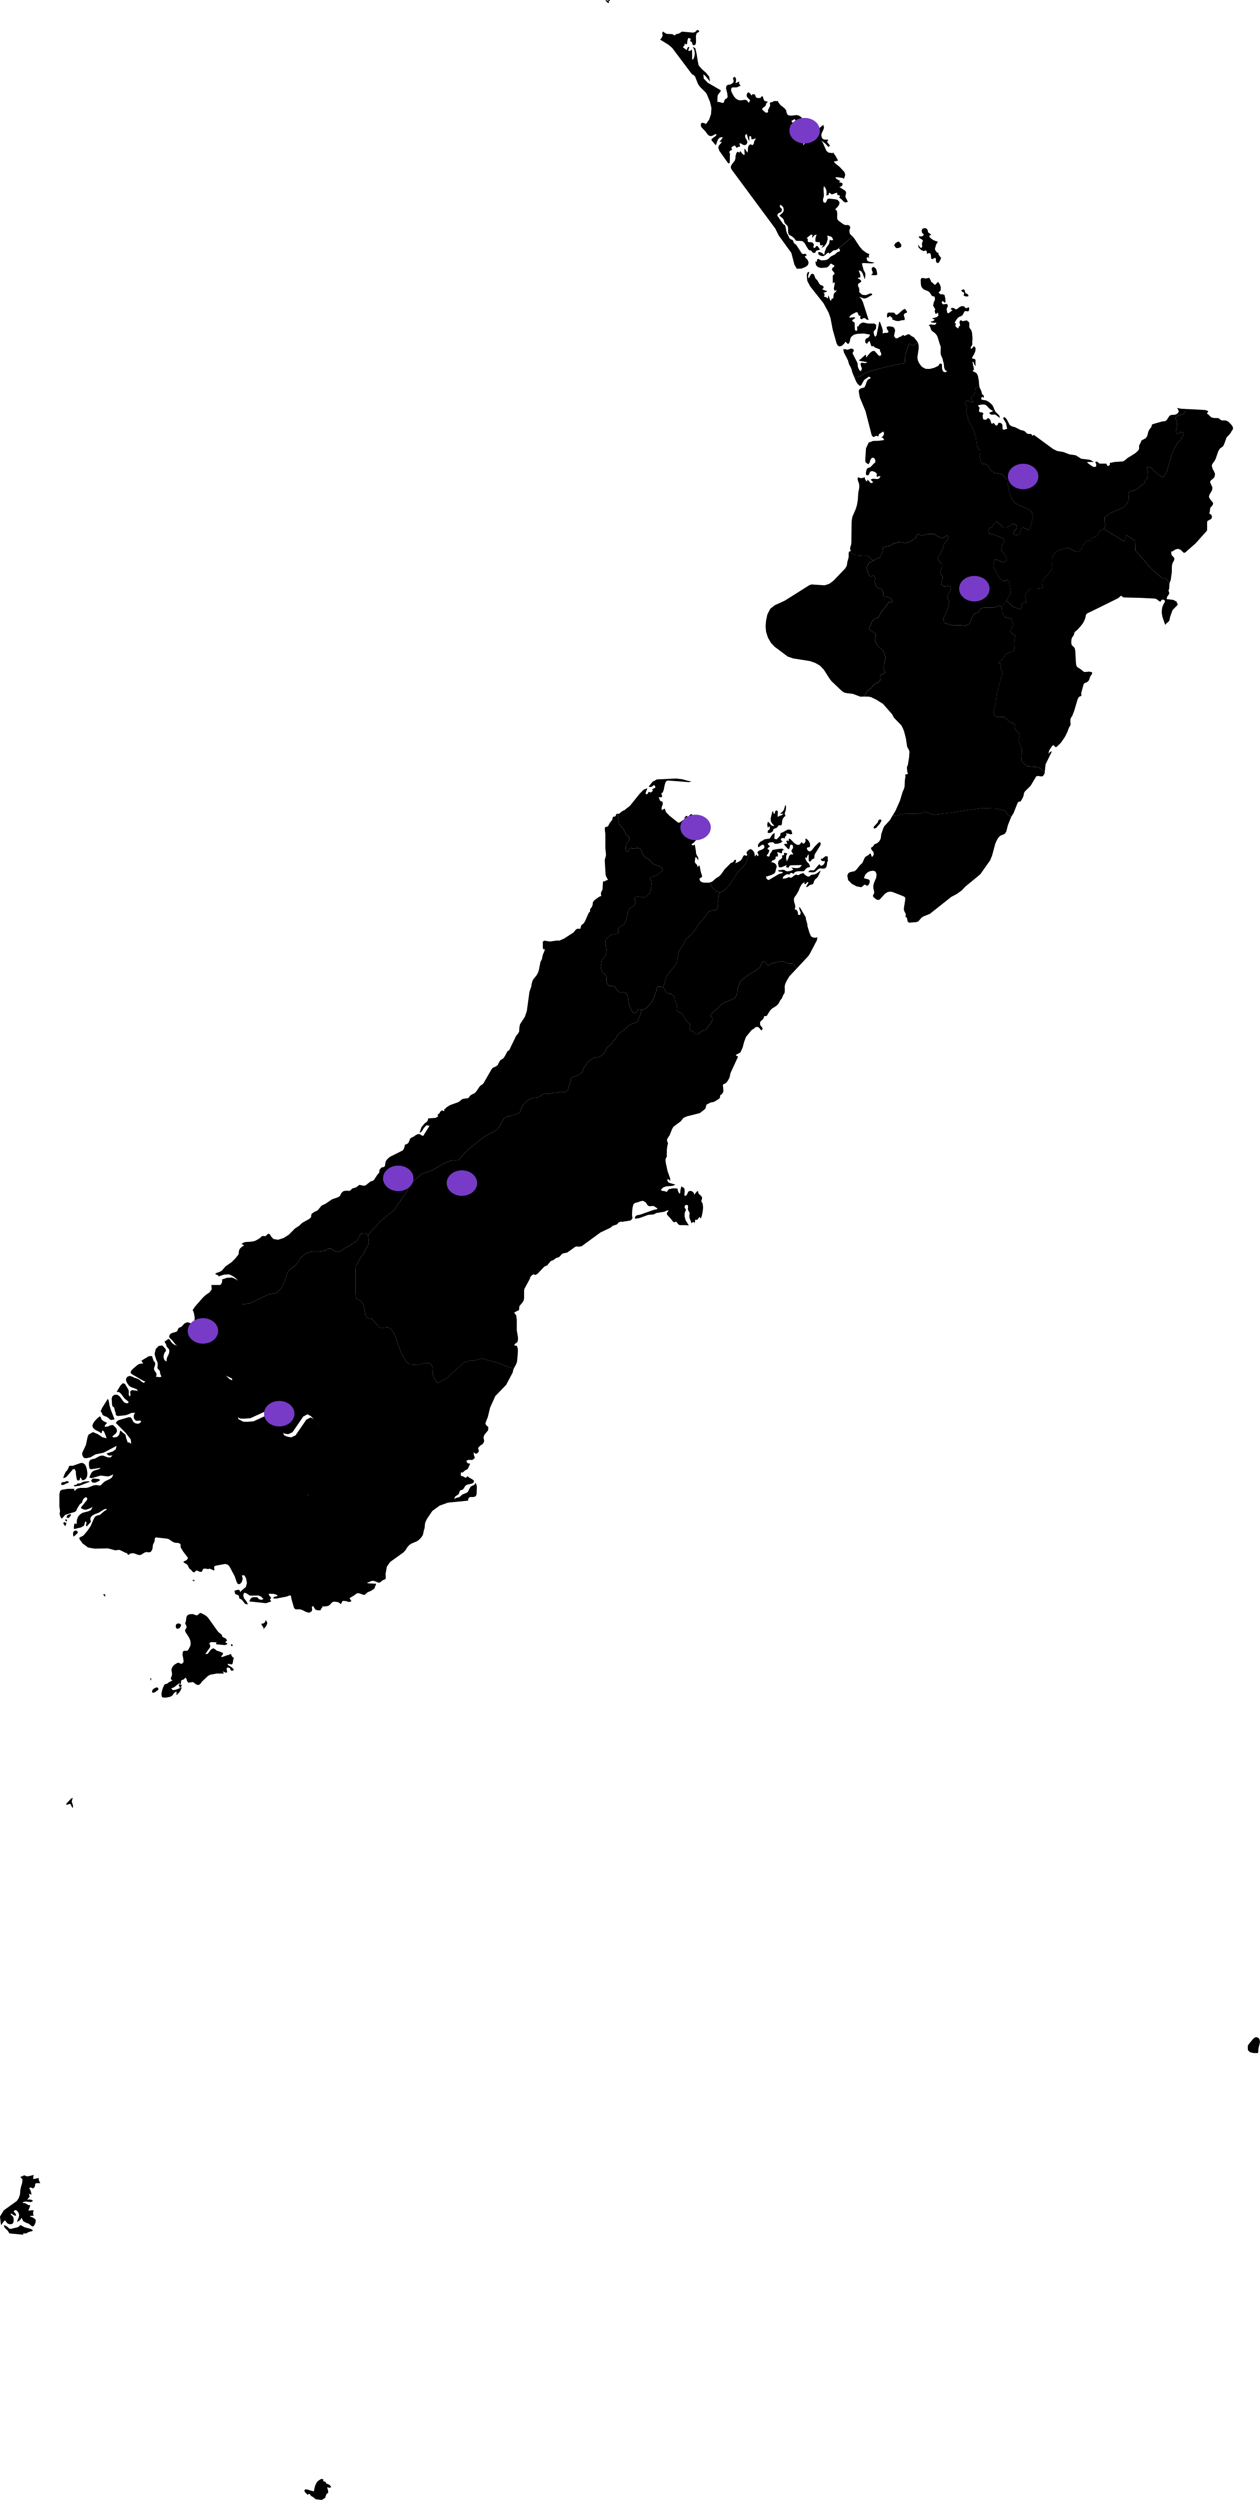 <?xml version="1.0" encoding="UTF-8" standalone="no"?>
<!-- Created with Inkscape (http://www.inkscape.org/) -->

<svg
   width="264.054mm"
   height="523.875mm"
   viewBox="0 0 264.054 523.875"
   version="1.1"
   id="svg4531"
   sodipodi:docname="map.svg"
   inkscape:version="1.1 (c68e22c387, 2021-05-23)"
   xmlns:inkscape="http://www.inkscape.org/namespaces/inkscape"
   xmlns:sodipodi="http://sodipodi.sourceforge.net/DTD/sodipodi-0.dtd"
   xmlns="http://www.w3.org/2000/svg"
   xmlns:svg="http://www.w3.org/2000/svg">
  <sodipodi:namedview
     id="namedview5233"
     pagecolor="#ffffff"
     bordercolor="#666666"
     borderopacity="1.0"
     inkscape:pageshadow="2"
     inkscape:pageopacity="0.0"
     inkscape:pagecheckerboard="0"
     inkscape:document-units="mm"
     showgrid="false"
     inkscape:zoom="0.32756265"
     inkscape:cx="1036.4429"
     inkscape:cy="880.74754"
     inkscape:window-width="1366"
     inkscape:window-height="705"
     inkscape:window-x="-8"
     inkscape:window-y="-8"
     inkscape:window-maximized="1"
     inkscape:current-layer="svg4531">
    <sodipodi:guide
       position="509.013,590.477"
       orientation="0,793.701"
       id="guide5294" />
    <sodipodi:guide
       position="370.083,120.376"
       orientation="1122.52,0"
       id="guide5296" />
    <sodipodi:guide
       position="384.622,-63.787"
       orientation="0,-793.701"
       id="guide5298" />
    <sodipodi:guide
       position="-64.478,517.781"
       orientation="-1122.52,0"
       id="guide5300" />
  </sodipodi:namedview>
  <defs
     id="defs4528" />
  <g
     id="layer1"
     transform="translate(32.646,25.48)">
    <path
       d="m 177.248,101.626 0.106,1.244 0.609,0.953 1.376,0.397 0.212,0.529 0.106,0.503 0.106,0.159 -0.026,0.238 -0.423,0.344 -0.079,0.397 -0.159,0.397 0.106,0.318 0.45,0.212 0.556,0.476 -0.238,0.661 -0.106,0.82 0.106,1.482 -0.45,0.318 -0.661,0.185 -0.635,0.318 -0.926,1.244 -0.423,0.265 -0.291,0.291 0.238,0.159 0.238,0.079 0.132,0.318 -0.132,0.423 0.212,0.661 0.318,0.582 -0.079,0.159 -0.185,0.053 -0.079,0.318 -0.026,0.344 -0.953,3.413 -0.212,1.773 -0.45,2.037 -0.026,0.185 0.079,0.318 0.37,0.476 0.423,0.132 1.323,-0.053 1.217,1.058 0.291,0.185 0.344,0.053 0.159,0.053 0.159,0.106 0.106,0.318 -0.053,0.37 0.079,0.397 0.238,0.291 0.688,0.688 0.053,0.503 -0.132,0.45 v 0.714 l 0.582,1.429 0.053,0.82 -0.106,0.926 -0.053,0.794 0.609,0.688 0.714,0.503 2.17,0.185 0.609,0.318 0.82,0.767 -0.026,0.212 -0.37,0.609 -0.476,0.026 -0.529,-0.106 -0.397,0.106 -1.164,1.958 -1.217,1.217 -0.185,0.344 -0.026,0.265 -0.079,0.318 -0.106,0.291 -0.423,0.767 -0.132,0.106 -0.344,0.053 -0.132,0.106 -0.132,0.238 -0.794,2.011 -0.476,0.767 -0.688,-0.37 -0.635,-0.873 -1.852,-0.45 -2.752,-0.106 -3.969,0.556 -3.149,0.476 -3.228,0.37 -0.556,-0.212 -1.058,-0.344 -0.079,-0.053 -1.535,0.423 -2.646,-0.053 -2.117,0.45 -0.635,-0.026 0.609,-1.005 0.953,-2.143 0.556,-1.852 0.212,-0.45 0.185,-0.556 0.079,-1.508 0.106,-0.609 v -0.132 l -0.026,-0.185 0.026,-0.159 0.053,-0.053 h 0.159 l 0.185,-0.053 0.132,-0.079 -0.132,-0.423 -0.053,-0.397 -0.026,-0.397 0.026,-0.238 0.185,-0.45 0.238,-1.535 0.079,-1.058 -0.026,-0.291 -0.106,-0.238 -0.344,-0.609 -0.265,-1.746 -0.37,-1.455 -0.265,-0.688 -0.318,-0.609 -1.561,-1.614 -0.397,-0.741 -1.879,-2.143 -1.429,-0.9 -1.111,-0.529 -0.529,-0.106 h -0.9 l 0.556,-1.005 0.423,-0.45 0.503,-0.318 0.503,-0.609 0.609,-0.476 0.45,-0.159 0.344,-0.423 -0.053,-0.37 v -0.529 l 0.079,-0.185 0.212,-0.106 0.476,-0.132 0.37,-0.344 -0.132,-0.265 -0.185,-0.212 0.026,-1.217 0.318,-1.191 -0.185,-0.794 -0.291,-0.82 -0.953,-0.82 -0.582,-0.767 -0.185,-0.556 -0.026,-0.582 0.132,-0.238 0.079,-0.265 -0.106,-0.397 -0.397,-0.212 -0.926,-0.661 0.053,-0.37 0.212,-0.37 0.318,-0.873 0.582,-0.635 0.476,-0.079 0.344,-0.159 0.423,-0.926 1.72,-2.249 0.238,-0.079 0.344,0.106 0.238,-0.159 -0.212,-0.45 -0.397,-0.37 -1.349,-0.318 v -0.82 l -0.318,-0.661 -0.82,-0.185 -0.45,-0.503 -0.212,-0.741 0.053,-0.873 -0.318,-0.609 -0.714,0.318 -0.529,-0.873 -0.212,-1.005 0.45,-0.926 0.079,-0.106 0.106,-0.106 0.45,-0.159 0.344,-0.212 0.714,-0.45 0.767,-0.265 -0.026,-0.212 0.053,-0.238 0.503,-0.847 -0.079,-0.476 0.159,-0.344 1.27,-0.238 0.476,-0.238 0.423,-0.344 0.238,-0.053 0.212,0.106 0.185,-0.132 0.212,-0.159 0.847,0.053 0.794,0.159 0.503,-0.079 0.82,-0.45 0.344,-0.291 0.265,-0.159 0.212,-0.079 0.026,-0.291 0.106,-0.291 0.423,-0.291 0.344,0.318 h 0.476 l 1.217,-0.291 h 1.27 l 0.688,0.476 0.847,0.397 0.609,-0.212 0.582,-0.37 0.265,0.291 -0.318,0.741 -0.582,0.661 -0.265,0.873 -0.45,1.085 -0.714,1.138 0.37,0.714 0.582,0.503 v 0.741 l -0.37,0.741 0.106,0.635 0.397,0.476 0.053,0.423 -0.185,0.318 -0.159,0.953 0.714,0.423 0.661,-0.106 0.661,0.053 v 0.556 l -0.344,0.741 -0.344,0.503 -0.132,0.609 0.265,0.423 0.185,0.529 -0.265,1.217 -0.423,1.111 -0.476,0.953 0.079,1.032 1.773,0.529 1.852,-0.026 0.847,0.106 0.794,-0.397 0.238,-0.318 0.106,-0.423 0.159,-0.397 0.212,-0.344 0.132,-0.344 0.238,-0.318 0.82,-0.291 0.556,-0.661 0.053,-0.159 0.106,-0.079 0.9,-0.106 1.535,0.053 1.191,-0.423 z"
       id="manawatu_wanganui"
       name="Manawatu-Wanganui"
       style="stroke-width:0.265" />
    <path
       d="m 212.437,96.811 -0.661,-1.032 -0.926,-0.159 -2.196,-1.931 -3.387,-3.863 -0.053,-1.984 -1.799,-1.217 -0.397,1.376 -4.339,-2.619 0.344,-0.688 -0.185,-0.9 -0.026,-0.847 1.376,-0.979 2.461,-1.032 0.767,-0.714 0.423,-0.82 0.079,-0.926 -0.132,-0.476 0.185,-0.397 0.503,-0.212 0.556,-0.079 0.556,-0.265 0.503,-0.397 0.45,-0.476 0.318,-0.132 0.291,-0.185 0.106,-0.318 0.106,-0.318 0.423,-0.476 0.079,-0.582 0.026,-1.005 -0.238,-0.609 0.238,-0.212 0.688,0.212 0.767,0.794 0.82,0.688 0.873,0.529 0.82,-1.111 1.164,-4.075 1.058,-2.011 0.767,-0.767 0.556,-0.979 -0.185,-0.529 -0.476,-0.026 -0.529,0.423 -0.45,-0.37 0.079,-0.609 0.159,-0.503 0.026,-0.847 -0.212,-0.741 -0.106,-0.238 0.053,-0.291 0.45,-0.212 1.164,-0.37 0.397,-0.661 0.026,-0.423 4.075,0.212 0.476,0.132 0.238,0.212 -0.265,0.291 v 0.159 l 0.238,0.132 0.397,0.397 0.212,0.185 0.344,0.132 0.344,0.053 h 0.714 l 0.238,0.079 0.397,0.344 0.265,0.079 h 0.635 l 0.265,0.053 0.291,0.132 0.318,0.265 0.45,0.476 0.318,0.503 -0.026,0.45 -0.185,0.238 -0.37,0.635 -0.767,0.82 -0.423,1.191 -0.291,0.635 -0.714,0.529 -0.318,0.556 -0.556,1.614 -0.238,0.423 -0.318,0.423 -0.159,0.265 -0.079,0.291 0.159,0.609 0.291,0.529 0.238,0.556 -0.132,0.688 -0.318,0.344 -0.423,0.318 -0.185,0.397 0.503,1.085 -0.053,0.529 -0.265,0.503 -0.291,0.45 -0.132,0.529 0.291,0.529 0.397,0.45 0.212,0.344 -0.079,0.291 -0.159,0.265 -0.344,0.344 -0.079,0.344 -0.053,0.582 -0.132,0.318 0.238,0.106 0.212,0.185 0.132,0.265 -0.026,0.37 -0.132,0.212 -0.767,0.423 -0.079,0.212 v 1.693 l -0.106,0.212 -2.302,2.566 -2.09,1.852 -0.344,0.185 -0.794,-0.741 -0.529,-0.132 -0.503,0.132 -0.45,0.318 -0.159,0.106 -0.132,-0.053 h -0.079 l -0.026,0.318 v 0.132 l 0.079,0.291 0.026,0.106 0.397,0.397 0.159,0.291 -0.053,0.318 -0.344,0.635 -0.132,0.582 -0.026,1.376 -0.212,1.535 z"
       id="gisborne_district"
       name="Gisborne District"
       style="stroke-width:0.265" />
    <path
       d="m 212.437,96.811 -0.053,1.032 -0.159,0.423 0.185,0.529 -0.159,0.37 -0.291,0.397 -0.132,0.503 1.402,0.159 0.661,0.344 0.291,0.661 -1.111,1.164 -0.476,1.323 -0.185,0.847 -0.238,0.291 -0.344,0.265 -0.291,0.344 -0.556,-1.614 -0.159,-0.847 0.026,-0.767 0.079,-0.45 0.159,-0.423 0.185,-0.37 0.185,-0.291 0.026,-0.318 -0.291,-0.212 -0.37,0.026 -0.291,0.423 -0.212,-0.106 -0.609,-0.45 -0.318,-0.106 -3.201,-0.159 -3.307,-0.079 -0.265,-0.106 -0.185,-0.185 -0.185,-0.053 -0.529,0.476 -3.784,1.879 -2.778,1.349 -0.238,0.318 -0.106,0.582 -0.212,0.556 -0.265,0.529 -0.503,0.661 -0.741,0.82 -0.476,0.37 -0.053,0.079 -0.238,0.741 -0.265,0.318 -0.132,0.318 -0.053,0.344 -0.026,0.45 0.079,0.45 0.159,0.238 0.238,0.185 0.238,0.291 0.132,0.529 0.132,2.461 0.053,0.503 0.159,0.45 h 0.106 l 0.132,0.159 0.344,0.185 0.529,0.397 0.132,0.132 0.265,0.185 h 0.37 l 0.688,-0.079 0.635,0.159 -0.053,0.37 -0.37,0.529 -0.212,0.635 -0.106,0.212 -0.212,0.212 -0.265,0.159 -0.45,0.185 -0.159,0.291 -0.476,1.773 v 0.079 l 0.026,0.132 0.026,0.159 -0.053,0.185 -0.079,0.053 -0.318,0.132 -0.106,0.079 -0.265,0.503 -0.688,2.355 -0.423,1.085 -0.291,0.45 -0.079,0.238 -0.026,0.344 0.053,0.688 -0.026,0.159 -0.026,0.132 -0.265,0.397 -0.053,0.132 -0.344,0.926 -0.503,0.979 -0.82,1.191 -0.873,0.847 -0.185,0.079 -0.185,-0.106 -0.159,-0.212 -0.185,-0.106 -0.238,0.159 -0.503,0.741 -0.185,0.423 -0.079,0.556 0.132,-0.238 0.159,-0.185 0.185,-0.106 0.238,-0.053 -1.323,2.699 -0.185,1.693 -0.82,-0.767 -0.609,-0.318 -2.17,-0.185 -0.714,-0.503 -0.609,-0.688 0.053,-0.794 0.106,-0.926 -0.053,-0.82 -0.582,-1.429 v -0.714 l 0.132,-0.45 -0.053,-0.503 -0.688,-0.688 -0.238,-0.291 -0.079,-0.397 0.053,-0.37 -0.106,-0.318 -0.159,-0.106 -0.159,-0.053 -0.344,-0.053 -0.291,-0.185 -1.217,-1.058 -1.323,0.053 -0.423,-0.132 -0.37,-0.476 -0.079,-0.318 0.026,-0.185 0.45,-2.037 0.212,-1.773 0.953,-3.413 0.026,-0.344 0.079,-0.318 0.185,-0.053 0.079,-0.159 -0.318,-0.582 -0.212,-0.661 0.132,-0.423 -0.132,-0.318 -0.238,-0.079 -0.238,-0.159 0.291,-0.291 0.423,-0.265 0.926,-1.244 0.635,-0.318 0.661,-0.185 0.45,-0.318 -0.106,-1.482 0.106,-0.82 0.238,-0.661 -0.556,-0.476 -0.45,-0.212 -0.106,-0.318 0.159,-0.397 0.079,-0.397 0.423,-0.344 0.026,-0.238 -0.106,-0.159 -0.106,-0.503 -0.212,-0.529 -1.376,-0.397 -0.609,-0.953 -0.106,-1.244 1.005,-1.27 1.376,1.323 1.587,0.529 0.318,-0.397 -0.238,-0.529 0.503,-0.37 0.582,-0.159 -0.053,-0.714 -0.159,-0.873 1.005,-1.296 1.508,0.026 1.005,-0.132 0.291,-0.132 -0.159,-0.45 -0.053,-0.688 0.291,-0.609 1.005,-1.085 0.767,-1.058 -0.079,-0.847 0.132,-0.265 0.132,-0.238 -0.053,-1.323 0.423,-0.635 0.609,-0.423 0.503,-0.265 1.746,-0.476 1.164,0.688 0.582,0.132 h 0.503 l 0.344,-0.344 0.265,-0.37 0.159,-0.37 0.159,-0.397 0.344,-0.397 0.397,-0.318 0.265,-0.079 0.132,0.079 0.397,-0.185 0.291,-0.476 0.953,-0.37 0.159,-0.291 0.185,-0.238 0.265,-0.609 0.503,-0.159 0.37,-0.185 4.339,2.619 0.397,-1.376 1.799,1.217 0.053,1.984 3.387,3.863 2.196,1.931 0.926,0.159 z"
       id="hawkes_bay"
       name="Hawke's Bay"
       style="stroke-width:0.265" />
    <path
       d="m 156.795,40.375 -0.026,0.238 0.159,0.529 0.026,0.238 -0.053,0.185 -0.106,0.079 -0.265,-0.053 -0.159,0.026 -0.423,0.132 -0.423,0.053 -0.423,-0.053 -0.82,-0.318 0.132,-0.185 -0.45,-0.45 -0.185,-0.026 -0.265,0.212 -0.212,0.079 -0.079,-0.291 0.053,-0.45 0.159,-0.291 h 0.159 1.032 l 0.238,0.132 0.159,0.238 0.212,0.132 0.37,-0.238 0.9,-0.794 0.45,-0.265 0.106,0.079 0.212,0.265 0.185,0.37 -0.159,0.132 -0.291,0.079 z m -5.636,-8.281 -0.318,0.106 -0.714,-0.026 -0.212,-0.106 0.318,-0.212 v -0.291 l -0.212,-0.635 0.053,-0.291 0.291,-0.185 0.318,0.132 0.265,0.291 0.106,0.344 0.132,0.609 z m 4.577,-5.636 -0.344,0.053 -0.265,-0.026 -0.397,-0.556 0.291,-0.476 0.503,-0.291 0.291,0.026 0.079,0.159 0.185,0.212 0.159,0.238 v 0.318 l -0.185,0.238 z m 3.969,19.87 -1.111,0.609 -0.661,-0.423 -0.423,0.979 -0.45,1.376 -0.106,1.799 -1.879,0.265 -2.302,0.556 -2.196,0.556 -1.773,0.556 -1.217,0.82 -1.191,0.185 -0.423,-1.058 -0.212,-0.794 -0.476,-0.926 -0.079,-0.238 -0.132,-0.529 -0.847,-1.64 -0.159,-0.714 0.344,-0.026 0.556,0.132 0.82,-0.265 0.291,0.106 0.212,0.212 -0.053,0.265 -0.185,0.291 -0.026,0.159 1.032,2.011 0.079,0.82 0.291,0.661 0.344,0.265 0.212,-0.582 -0.238,-0.661 -0.053,-0.397 0.238,-0.185 0.609,0.106 0.265,-0.026 0.291,-0.238 h -0.397 l -1.032,-0.185 -0.37,-0.159 0.318,-0.159 1.085,-0.979 0.159,0.053 -0.026,0.556 0.847,-1.005 0.45,-0.37 0.503,-0.053 0.794,0.9 0.265,0.159 0.291,-0.132 0.053,-0.291 -0.106,-0.344 -0.185,-0.291 0.053,-0.291 -1.032,-0.397 -0.397,-0.344 -0.318,0.106 -0.185,-0.318 -0.159,-0.503 -0.185,-0.37 -0.503,0.635 -0.318,-0.265 -0.026,-0.556 0.238,-0.318 0.238,-0.079 0.238,-0.185 0.185,-0.238 0.106,-0.291 -1.323,-0.238 -1.376,0.079 -0.688,0.185 -0.529,0.423 -0.185,0.318 -0.132,0.609 -0.079,0.291 -0.212,0.265 h -0.159 l -0.476,-0.45 -0.291,0.45 -0.45,0.397 -0.476,0.159 -0.397,-0.212 -0.238,-0.45 -0.82,-2.91 -0.45,-2.381 -0.397,-1.138 -1.058,-1.958 -2.805,-3.545 -0.609,-1.164 -0.106,-1.164 0.053,-0.291 0.079,-0.238 0.159,-0.132 0.265,-0.053 -0.238,0.714 -0.026,0.344 0.106,0.344 0.344,-0.661 0.185,-0.265 0.291,-0.106 0.291,0.185 0.318,0.82 0.397,0.397 0.476,0.82 0.291,0.212 0.344,0.079 0.185,0.238 -0.026,0.291 -0.291,0.238 0.82,0.318 0.212,0.026 0.026,0.079 -0.212,0.132 -0.291,0.106 -0.291,0.053 0.185,0.132 0.079,0.212 -0.026,0.238 -0.106,0.265 0.265,0.026 0.185,0.079 0.397,0.265 v -0.185 l 0.026,-0.344 -0.026,-0.185 0.212,0.37 0.212,0.582 0.185,0.265 0.212,-0.503 0.238,0.026 0.079,-0.291 0.026,-0.423 0.106,-0.37 0.132,-0.159 0.318,-0.291 0.106,-0.238 -0.318,0.106 -0.106,0.053 -0.185,-0.476 0.212,-1.138 -0.159,-0.291 -0.185,0.37 -0.079,-0.185 v -1.323 l -0.026,-0.079 0.079,-0.132 0.344,-0.37 -0.159,-0.291 -0.238,-0.265 -0.185,-0.291 0.079,-0.291 0.45,-0.397 -0.026,-0.159 -0.635,-0.397 h -0.132 l -0.344,0.45 -0.265,0.238 -0.159,0.106 -1.217,0.106 -0.635,-0.159 -0.45,-0.423 -0.132,-0.82 0.265,0.159 0.159,-0.609 0.238,-0.053 0.265,0.185 0.318,0.132 0.873,-0.053 0.423,-0.132 0.318,-0.238 0.318,-0.344 0.265,-0.159 0.609,-0.291 0.556,-0.503 0.212,-0.106 h 0.159 l 0.132,-0.079 0.053,-0.344 -0.106,-0.106 -0.053,-0.026 -0.026,-0.053 -0.079,-0.159 0.609,-0.45 1.984,-1.693 0.37,-0.238 0.238,0.291 1.164,1.773 0.635,0.741 0.847,0.609 0.529,0.212 0.026,0.132 -0.132,0.344 v 0.079 l 0.079,0.026 0.053,0.053 -0.053,0.106 -0.079,0.053 -0.079,-0.026 -0.026,-0.079 -0.026,-0.026 -0.106,0.079 -0.079,-0.053 -0.053,0.026 -0.053,0.291 0.159,0.45 0.45,0.185 0.582,0.079 0.476,0.159 -0.609,0.106 -1.667,-0.079 -0.37,0.053 0.053,0.344 0.291,1.058 0.344,0.661 0.026,0.45 -0.053,0.45 -0.079,0.397 -0.423,-1.191 -0.318,-0.503 -0.529,-0.212 0.37,1.111 -0.053,0.423 -0.45,0.026 v 0.185 l 0.185,0.079 0.185,0.106 0.159,0.132 0.159,0.185 -0.132,0.265 -0.45,0.265 -0.106,0.185 v 0.344 l 0.212,0.45 0.053,0.344 v 0.503 l 0.106,0.079 0.265,0.265 0.185,0.159 0.291,0.079 0.556,0.026 0.873,-0.344 h 0.238 l 0.212,0.185 -0.079,0.132 -0.953,0.556 -0.503,0.185 -0.318,-0.026 -0.873,-0.344 0.423,0.45 0.318,0.635 1.217,3.81 -0.45,-0.132 -0.265,-0.238 -0.291,-0.079 -0.529,0.291 -0.159,-0.132 -0.079,-0.159 v -0.185 l 0.106,-0.238 -0.397,-0.079 -0.291,-0.688 h -0.291 l -0.714,0.37 -0.344,0.212 -0.318,0.37 v 0.185 h 0.159 l 0.714,-0.106 0.37,0.106 -0.185,0.185 -0.291,0.185 -0.212,0.212 0.106,0.185 0.344,0.212 0.079,0.079 v 0.159 l 0.026,1.085 0.079,0.344 0.265,0.132 0.159,-0.132 0.026,-0.291 -0.026,-0.37 0.053,-0.265 0.132,0.212 0.159,-0.291 0.185,-0.265 0.238,-0.185 0.238,-0.132 0.318,-0.053 0.953,0.212 h 1.296 l 0.423,0.291 -0.053,0.767 -0.212,0.291 -0.185,0.185 -0.106,0.212 0.079,0.503 0.106,0.318 0.132,0.185 0.132,-0.053 0.185,-0.265 0.556,-2.805 h 0.132 l 0.45,1.217 0.159,0.582 -0.026,0.661 0.45,-0.132 h 0.529 l 0.265,-0.212 -0.344,-0.609 -0.079,-0.423 0.476,-0.132 0.661,0.079 0.423,0.185 0.238,0.582 -0.238,1.164 0.265,0.45 0.318,0.079 0.265,-0.106 0.212,-0.159 0.344,-0.106 0.476,-0.344 0.132,0.053 0.106,0.106 0.106,0.026 0.661,-0.318 0.185,-0.026 0.212,0.079 0.45,0.37 0.238,0.079 0.185,0.106 0.714,0.9 z m 2.408,-22.41 0.053,0.291 0.291,0.291 0.529,0.344 0.529,0.212 0.185,0.026 0.185,0.106 -0.106,0.212 -0.185,0.265 -0.106,0.212 -0.079,0.37 -0.106,0.291 v 0.291 l 0.265,0.423 0.079,0.106 0.106,0.079 0.106,0.053 0.132,0.026 0.053,0.026 v 0.106 l -0.026,0.132 0.026,0.079 0.397,0.556 0.159,0.132 -0.397,0.873 -0.185,0.185 -0.291,0.026 -0.159,-0.185 -0.079,-0.318 v -0.318 l -0.106,-0.265 -0.265,0.079 -0.318,0.185 h -0.212 l -0.106,-0.265 -0.053,-0.635 -0.079,-0.212 -0.159,-0.132 h -0.159 l -0.503,0.132 0.079,-0.238 v -0.159 l -0.079,-0.132 -0.132,-0.185 -0.476,0.159 -0.582,-0.265 -0.476,-0.503 -0.132,-0.609 0.529,0.661 0.159,0.053 0.185,-0.212 v -0.318 l -0.053,-0.344 0.079,-0.265 0.159,-0.423 -0.265,-0.238 -0.423,-0.212 -0.238,-0.423 0.609,0.026 0.265,-0.106 0.238,-0.265 -0.397,-0.423 -0.079,-0.503 0.238,-0.37 0.529,-0.079 0.185,0.079 0.185,0.132 0.132,0.238 0.053,0.318 0.079,0.159 0.609,0.45 z"
       id="auckland"
       name="Auckland"
       style="stroke-width:0.265" />
    <path
       d="m 215.797,60.219 -0.026,0.423 -0.397,0.661 -1.164,0.37 -0.45,0.212 -0.053,0.291 0.106,0.238 0.212,0.741 -0.026,0.847 -0.159,0.503 -0.079,0.609 0.45,0.37 0.529,-0.423 0.476,0.026 0.185,0.529 -0.556,0.979 -0.767,0.767 -1.058,2.011 -1.164,4.075 -0.82,1.111 -0.873,-0.529 -0.82,-0.688 -0.767,-0.794 -0.688,-0.212 -0.238,0.212 0.238,0.609 -0.026,1.005 -0.079,0.582 -0.423,0.476 -0.106,0.318 -0.106,0.318 -0.291,0.185 -0.318,0.132 -0.45,0.476 -0.503,0.397 -0.556,0.265 -0.556,0.079 -0.503,0.212 -0.185,0.397 0.132,0.476 -0.079,0.926 -0.423,0.82 -0.767,0.714 -2.461,1.032 -1.376,0.979 0.026,0.847 0.185,0.9 -0.344,0.688 -0.37,0.185 -0.503,0.159 -0.265,0.609 -0.185,0.238 -0.159,0.291 -0.953,0.37 -0.291,0.476 -0.397,0.185 -0.132,-0.079 -0.265,0.079 -0.397,0.318 -0.344,0.397 -0.159,0.397 -0.159,0.37 -0.265,0.37 -0.344,0.344 h -0.503 l -0.582,-0.132 -1.164,-0.688 -1.746,0.476 -0.503,0.265 -0.609,0.423 -0.423,0.635 0.053,1.323 -0.132,0.238 -0.132,0.265 0.079,0.847 -0.767,1.058 -1.005,1.085 -0.291,0.609 0.053,0.688 0.159,0.45 -0.291,0.132 -1.005,0.132 -1.508,-0.026 -1.005,1.296 0.159,0.873 0.053,0.714 -0.582,0.159 -0.503,0.37 0.238,0.529 -0.318,0.397 -1.587,-0.529 -1.376,-1.323 0.953,-1.614 -0.397,-2.381 -0.344,-0.344 -0.476,0.265 -0.635,-0.132 -0.529,-0.503 -0.582,-0.979 -0.503,-1.058 -0.238,-0.37 0.132,-0.847 0.185,-0.609 0.423,0.026 1.349,0.529 0.45,-0.159 0.37,-0.397 -0.45,-0.979 -0.82,-0.953 0.238,-1.032 0.476,-1.138 -0.318,-0.37 -1.693,-0.688 -1.164,-0.318 -0.212,-0.556 0.185,-0.582 0.291,-0.053 0.291,-0.079 0.185,-0.397 0.238,-0.318 0.529,-0.556 0.37,0.37 0.423,0.238 0.423,0.529 0.106,0.106 h 0.688 l 0.344,-0.053 0.318,-0.132 0.185,-0.132 0.318,-0.291 0.185,-0.106 h 0.291 l 0.265,0.106 0.212,0.212 0.079,0.318 -0.026,0.318 -0.132,0.212 -0.318,0.344 -0.132,0.318 -0.053,0.265 0.291,0.212 0.503,0.026 0.45,-0.212 0.238,-0.582 0.132,-0.529 0.37,-0.265 1.217,0.582 0.397,-0.714 0.476,-2.064 -0.212,-1.005 -0.529,-0.503 -3.096,-1.402 -0.238,-0.318 -0.212,-0.423 -0.344,-0.582 -0.265,-0.714 -0.185,-1.085 -0.265,-1.085 0.026,-0.582 -0.318,-0.397 -0.9,-0.873 -1.455,-0.238 -0.609,-0.37 -0.476,-0.45 -0.212,-0.714 -0.688,-0.318 -0.344,-0.026 -0.318,-0.079 -0.238,-0.423 -0.318,-1.085 0.159,-0.609 0.026,-0.556 -0.556,-0.714 -0.159,-0.318 -0.265,-2.09 -0.714,-1.773 -0.503,-0.82 -0.397,-0.926 -0.026,-0.741 -0.344,-0.714 0.053,-0.609 0.159,-0.397 -0.212,-0.476 -0.265,-0.318 0.159,-0.397 0.238,-0.37 0.609,0.344 0.661,0.185 0.053,-0.318 -0.476,-0.423 0.079,-0.45 0.37,-0.159 0.423,-0.688 0.106,-0.979 0.82,-0.318 0.053,0.212 0.37,0.794 0.079,0.397 0.053,0.185 0.291,0.212 0.079,0.212 v 0.344 l -0.106,-0.053 -0.159,-0.159 -0.159,0.053 -0.159,0.397 0.185,0.159 0.82,0.132 0.344,0.159 0.37,0.238 0.318,0.265 0.291,0.291 0.212,0.344 0.318,0.767 0.159,0.318 0.582,0.556 0.265,0.318 0.079,0.45 -0.741,-0.582 -0.238,-0.132 -0.318,-0.026 -0.291,0.053 -0.318,-0.053 -0.344,-0.318 0.212,-0.132 0.635,-0.238 -0.714,-0.476 -0.344,-0.344 -0.265,-0.318 -0.397,-0.238 -0.529,-0.053 -0.953,0.185 0.106,0.159 0.185,0.291 0.106,0.106 -0.079,0.132 -0.053,0.185 -0.026,0.212 0.026,0.159 0.132,0.212 0.132,0.026 0.106,-0.053 h 0.053 l 0.106,0.079 0.212,0.053 0.079,0.053 0.053,0.132 -0.053,0.159 -0.079,0.132 -0.026,0.106 0.079,0.556 0.026,0.132 0.106,0.132 0.106,0.053 h 0.37 l 0.159,-0.053 0.106,-0.132 0.079,-0.106 0.079,-0.053 0.344,0.159 0.185,0.318 0.106,0.37 0.212,0.397 0.318,-0.238 0.185,0.159 0.185,0.265 0.212,0.159 0.291,-0.132 0.106,-0.265 0.132,-0.212 0.397,0.053 0.265,0.185 0.106,0.238 0.026,0.318 v 0.423 l 0.106,0.238 h 0.238 l 0.344,-0.106 0.291,-0.053 -0.265,-1.244 -0.476,-0.767 -0.106,-0.344 0.291,-0.106 0.397,0.344 0.714,1.323 0.503,0.291 0.556,0.132 1.217,0.609 0.582,0.132 0.238,0.106 0.503,0.476 0.238,0.106 h 0.609 l 0.106,0.106 0.079,0.185 0.159,0.079 0.238,-0.185 4.075,2.99 0.82,0.397 1.296,0.212 1.217,0.476 1.376,0.212 1.138,0.714 1.879,0.238 0.767,0.45 h -1.191 l -0.212,0.053 0.106,0.159 0.953,0.688 0.265,0.106 0.291,0.053 0.265,-0.132 0.053,-0.318 -0.106,-0.344 -0.132,-0.265 0.344,-0.106 0.185,0.132 0.185,0.185 0.265,0.132 h 1.323 l 0.053,0.053 0.212,0.397 0.132,0.079 0.079,-0.053 0.106,-0.079 0.106,-0.053 0.079,-0.079 v -0.185 -0.185 l 0.132,-0.079 0.238,-0.026 0.609,-0.132 1.826,-0.132 0.476,-0.318 0.37,-0.344 1.587,-0.979 0.609,-0.529 0.212,-0.291 0.079,-0.238 v -0.635 l 0.344,-0.635 0.079,-0.265 0.106,-0.159 0.847,-0.45 0.318,-0.45 0.238,-0.953 0.238,-0.45 0.291,-0.37 0.132,-0.212 0.053,-0.318 0.159,-0.185 2.037,-0.582 0.397,-0.026 0.37,-0.106 0.265,-0.291 0.476,-0.741 0.318,-0.185 0.926,-0.079 0.37,-0.185 0.265,-0.291 0.079,-0.238 -0.106,-0.291 -0.238,-0.397 0.794,0.159 z"
       id="bay_of_plenty"
       name="Bay of Plenty"
       style="stroke-width:0.265" />
    <path
       d="m 134.359,177.429 -1.587,1.693 -0.582,0.979 -0.291,0.635 -0.106,0.556 0.026,0.847 -0.053,0.476 -0.185,0.265 -0.132,0.265 -0.159,0.37 -0.026,0.132 -0.397,0.503 -0.397,0.741 -0.397,0.397 -0.926,0.582 -0.423,0.423 -0.635,1.032 -0.106,0.106 -0.159,0.026 -0.291,-0.026 -0.185,0.503 -0.106,0.159 -0.212,0.212 -0.212,0.159 -0.159,0.212 -0.026,0.45 0.079,0.265 0.344,0.423 0.132,0.265 -0.132,0.212 -0.159,0.185 -0.423,-0.556 -0.212,-0.159 -0.318,-0.053 -0.265,0.079 -0.45,0.397 -0.212,0.079 -0.238,0.212 -1.085,1.323 -0.397,1.058 -0.318,1.217 -0.476,1.005 -0.9,0.476 v 0.212 h 0.132 l 0.106,0.053 0.079,0.079 0.106,0.053 -1.587,3.44 -0.212,0.953 -0.318,0.609 -0.397,0.503 -0.635,0.318 -0.026,0.291 0.079,0.529 v 0.318 l 0.026,0.159 v 0.159 l -0.159,0.344 -0.185,0.238 -0.185,0.106 -0.132,0.132 -0.053,0.397 -0.079,0.185 -0.185,0.185 -0.9,0.556 -0.212,0.079 -0.582,0.106 -0.847,0.423 -0.106,0.291 -0.079,0.318 -0.079,0.238 -0.185,0.185 -0.979,0.767 -2.752,0.688 -0.688,0.318 -0.529,0.688 -1.561,1.164 -0.318,0.556 -0.45,1.164 -0.476,0.741 -0.106,0.238 0.053,0.397 0.159,0.344 -0.159,0.688 -0.079,0.714 -0.026,1.482 -0.132,0.159 -0.132,0.397 0.053,0.609 0.37,1.746 0.582,1.667 -0.053,0.45 -0.265,-0.318 -0.238,-0.053 -0.079,0.185 0.159,0.397 0.318,0.212 1.244,0.344 -0.582,0.265 -1.349,0.106 -0.609,0.212 -0.529,0.503 0.238,0.212 0.556,0.079 0.45,0.159 0.423,-0.556 0.767,-0.185 h 0.714 l 0.344,0.053 0.079,0.423 0.185,0.397 0.185,0.238 0.106,-0.106 0.079,-0.714 0.185,-0.714 0.556,0.344 0.106,0.238 0.026,0.476 -0.053,0.767 0.079,0.185 0.265,-0.079 0.185,-0.212 0.159,-0.344 0.159,-0.291 0.265,-0.132 0.318,0.026 0.291,0.132 0.238,0.238 0.079,0.397 0.582,-0.661 0.238,-0.132 0.079,0.503 0.238,0.265 0.291,0.238 0.238,0.344 v 0.212 l -0.053,0.238 -0.079,0.185 -0.026,0.132 0.053,0.185 0.185,0.291 0.053,0.132 0.079,0.767 -0.079,0.82 -0.159,0.794 -0.238,0.714 -0.265,-0.397 -0.503,0.661 -0.37,-0.079 -0.132,0.609 v 0.185 l -0.185,-0.238 -0.159,-0.053 -0.185,0.106 -0.185,0.185 -0.079,-0.37 -0.265,-0.635 -0.079,-0.37 v -0.423 l 0.079,-0.238 -0.053,-0.238 -0.212,-0.344 -0.132,-0.37 0.053,-0.423 -0.026,-0.344 -0.265,-0.132 -0.318,0.106 -0.132,0.291 0.079,0.318 0.238,0.265 -0.291,0.767 v 0.767 l 0.212,0.741 0.635,1.032 -0.079,0.053 -0.476,-0.079 h -1.323 l -0.291,-0.159 -0.45,-0.582 -0.476,0.159 -0.238,-0.212 -0.423,-0.556 -0.794,-0.847 -0.026,-0.37 0.397,-0.529 -0.37,0.026 -0.556,0.265 -1.667,0.265 -0.556,0.291 -1.191,0.106 -1.799,0.661 -0.82,0.132 -0.159,-0.106 0.079,-0.291 0.185,-0.212 0.265,-0.132 0.529,-0.079 3.069,-1.085 0.318,-0.026 0.318,-0.106 -0.159,-0.212 -0.582,-0.37 -0.238,-0.053 -0.661,0.079 -0.344,-0.132 -0.132,-0.159 -0.265,-0.397 -0.159,-0.185 -0.529,-0.291 -0.529,0.106 -0.529,0.212 -0.582,0.132 -0.344,0.291 -0.185,0.714 -0.079,0.82 -0.026,0.688 0.053,0.423 0.053,0.159 -0.053,0.159 -0.238,0.344 -0.238,0.106 -1.693,0.265 -0.238,-0.053 -0.423,0.159 -0.37,0.423 -0.926,0.318 -0.423,0.37 -2.117,1.005 -3.942,2.884 -0.609,0.106 -0.318,-0.053 -0.318,0.026 -0.265,0.159 -1.508,1.085 -0.767,0.159 -0.318,0.132 -0.238,0.238 -0.212,0.265 -0.238,0.185 -0.582,0.185 -0.529,0.397 -0.212,0.106 -0.344,0.106 -0.37,0.45 -0.212,0.212 -0.132,0.238 -0.529,0.212 -0.238,0.185 -1.27,1.349 -0.476,0.291 -0.423,-0.159 -0.291,0.212 -0.238,0.185 -0.159,0.318 -0.079,0.265 -1.111,2.064 -0.079,0.318 v 1.64 l -0.106,0.529 -0.265,0.423 -0.609,0.714 -0.026,0.238 -0.026,0.344 -0.053,0.265 -0.238,0.132 -0.159,0.053 -0.609,0.344 0.45,0.582 0.106,0.979 v 2.143 l 0.238,1.376 0.026,0.503 -0.106,0.529 -0.238,0.238 -0.265,0.159 -0.212,0.344 0.582,0.106 0.212,0.688 -0.026,0.926 -0.159,1.72 -0.212,0.582 -0.238,0.397 -0.185,0.397 -0.953,-0.185 -2.143,-0.873 -3.625,-1.005 -1.72,0.476 h -0.794 l -0.82,0.212 -0.714,0.37 -3.175,2.937 -1.984,1.164 -0.423,-0.423 -0.45,-0.741 -0.212,-0.741 -0.106,-0.794 0.053,-0.635 -0.238,-0.556 -0.397,-0.265 -0.767,-0.053 -1.799,0.397 -1.455,-0.106 -0.635,-0.344 -0.423,-0.556 -0.609,-0.979 -0.714,-1.72 -0.661,-2.064 -0.476,-1.032 -0.609,-0.794 -0.661,-0.291 -1.508,0.185 -1.138,-1.217 -0.556,-0.767 -0.582,0.079 -0.45,-0.265 -0.397,-0.556 -0.318,-1.879 -0.318,-0.741 -0.582,-0.529 -0.635,-0.265 -0.132,-0.423 -0.053,-0.714 v -5.159 l 0.053,-0.609 0.423,-0.661 0.265,-0.556 0.476,-0.794 0.45,-0.556 0.344,-0.767 0.529,-0.873 0.238,-0.688 -0.159,-1.587 1.085,-1.296 0.714,-0.688 0.688,-0.82 3.175,-2.646 0.556,-1.005 0.45,-0.476 0.397,-0.767 0.529,-0.635 0.529,-0.767 0.291,-0.714 0.318,-0.609 0.529,-0.635 1.587,-1.429 0.635,-0.397 2.037,-0.714 2.752,-1.587 0.979,-0.397 0.688,-0.106 0.344,0.132 h 0.529 l 1.984,-2.223 3.572,-2.857 2.037,-1.058 0.767,-0.503 1.27,-2.223 0.794,-0.503 0.423,0.053 1.614,-0.529 0.397,-0.238 0.238,-0.291 0.079,-0.318 0.132,-0.423 0.265,-0.503 0.873,-0.873 0.476,-0.344 0.82,-0.344 0.688,-0.053 0.37,-0.079 0.318,-0.185 0.423,-0.318 0.741,-0.291 0.265,-0.026 0.212,0.053 0.132,0.106 h 0.106 l 0.159,-0.026 0.767,-0.212 0.847,-0.079 0.741,-0.159 1.032,0.026 0.291,-0.185 0.238,-0.265 0.106,-0.344 0.079,-0.37 0.238,-0.741 0.159,-0.741 0.079,-0.291 0.106,-0.132 1.058,-0.318 1.244,-0.767 0.079,-0.529 0.106,-0.318 0.476,-0.582 0.476,-0.714 0.397,-0.344 0.609,-0.45 0.291,-0.079 0.609,-0.053 0.37,-0.132 0.529,-0.265 0.582,-0.529 0.556,-1.111 0.9,-0.741 0.238,-0.291 0.212,-0.397 0.423,-0.423 0.185,-0.265 0.212,-0.423 0.291,-0.344 1.27,-0.979 1.032,-0.926 0.582,-0.265 0.397,-0.079 0.503,-0.238 0.265,-0.291 0.106,-0.318 0.079,-0.291 0.265,-0.556 0.132,-0.318 0.079,-0.265 0.106,-0.529 0.582,-0.159 0.37,-0.238 0.37,-0.318 0.953,-1.138 0.265,-0.582 0.556,-1.561 0.053,-0.397 0.079,-0.291 0.159,-0.132 0.212,-0.053 h 0.238 l 0.238,0.053 0.132,0.079 0.318,0.053 0.212,0.132 0.344,0.873 0.37,0.212 0.37,0.079 h 0.318 l 0.397,0.397 0.265,0.079 0.106,0.37 0.079,0.45 0.212,0.661 0.238,0.344 0.053,0.397 -0.079,0.344 -0.053,0.397 0.159,0.291 0.344,0.159 0.37,0.132 0.37,0.185 0.238,0.582 0.265,0.37 0.159,0.344 0.132,0.212 0.794,0.661 -0.026,0.397 -0.106,0.423 v 0.318 l 0.212,0.212 0.344,0.106 0.291,0.132 0.529,0.529 h 0.397 l 0.265,-0.291 0.767,-0.476 0.397,-0.079 0.344,-0.265 0.37,-0.556 0.503,-0.556 0.397,-0.847 0.026,-0.344 -0.556,-0.397 0.265,-0.397 0.503,-0.503 0.661,-0.556 1.085,-1.085 0.688,-0.37 1.879,-0.767 0.291,-0.318 0.132,-0.423 0.212,-0.423 0.053,-0.794 0.556,-1.561 1.296,-1.138 0.529,-0.318 0.397,-0.344 0.397,-0.106 0.476,-0.318 0.344,-0.291 0.423,-0.291 0.318,-0.291 0.344,-0.873 0.265,-0.291 0.37,0.132 0.291,0.318 0.212,0.344 0.185,0.159 0.238,-0.159 0.265,-0.238 0.397,-0.185 1.72,-0.37 0.344,-0.026 0.344,0.053 0.265,0.159 0.265,0.132 0.582,0.132 0.397,-0.026 0.291,0.026 0.212,0.106 0.106,0.159 z"
       id="canterbury"
       name="Canterbury"
       style="stroke-width:0.265" />
    <path
       d="m 140.867,154.86 -0.159,0.344 -0.106,0.82 -0.159,0.291 -0.291,0.212 -0.37,0.026 -0.37,-0.053 -0.37,0.026 -0.265,0.159 -0.503,0.45 -0.212,0.132 -0.318,0.053 -1.032,-0.053 0.106,-0.106 0.212,-0.212 0.079,-0.053 0.212,-0.026 0.503,0.053 0.185,-0.106 1.032,-1.217 0.37,0.37 0.45,-0.185 0.318,-0.45 v -0.476 l -0.265,0.132 -0.238,-0.026 -0.212,-0.185 -0.132,-0.291 0.37,-0.026 0.265,-0.212 0.238,-0.212 0.238,-0.106 0.344,0.053 0.053,0.185 -0.026,0.318 z m -6.509,22.569 -0.609,-0.741 -0.106,-0.159 -0.212,-0.106 -0.291,-0.026 -0.397,0.026 -0.582,-0.132 -0.265,-0.132 -0.265,-0.159 -0.344,-0.053 -0.344,0.026 -1.72,0.37 -0.397,0.185 -0.265,0.238 -0.238,0.159 -0.185,-0.159 -0.212,-0.344 -0.291,-0.318 -0.37,-0.132 -0.265,0.291 -0.344,0.873 -0.318,0.291 -0.423,0.291 -0.344,0.291 -0.476,0.318 -0.397,0.106 -0.397,0.344 -0.529,0.318 -1.296,1.138 -0.556,1.561 -0.053,0.794 -0.212,0.423 -0.132,0.423 -0.291,0.318 -1.879,0.767 -0.688,0.37 -1.085,1.085 -0.661,0.556 -0.503,0.503 -0.265,0.397 0.556,0.397 -0.026,0.344 -0.397,0.847 -0.503,0.556 -0.37,0.556 -0.344,0.265 -0.397,0.079 -0.767,0.476 -0.265,0.291 h -0.397 l -0.529,-0.529 -0.291,-0.132 -0.344,-0.106 -0.212,-0.212 v -0.318 l 0.106,-0.423 0.026,-0.397 -0.794,-0.661 -0.132,-0.212 -0.159,-0.344 -0.265,-0.37 -0.238,-0.582 -0.37,-0.185 -0.37,-0.132 -0.344,-0.159 -0.159,-0.291 0.053,-0.397 0.079,-0.344 -0.053,-0.397 -0.238,-0.344 -0.212,-0.661 -0.079,-0.45 -0.106,-0.37 -0.265,-0.079 -0.397,-0.397 h -0.318 l -0.37,-0.079 -0.37,-0.212 -0.344,-0.873 -0.212,-0.132 0.688,-2.381 2.064,-2.619 0.185,-0.529 0.238,-1.455 0.212,-0.82 0.714,-1.058 0.344,-0.423 0.079,-0.37 0.185,-0.423 1.217,-1.058 0.847,-1.058 0.582,-0.979 1.614,-1.879 0.529,-0.873 0.926,-0.265 0.503,-0.053 0.397,-0.212 0.185,-0.423 -0.079,-0.609 0.026,-0.714 0.106,-0.582 0.026,-0.397 0.212,-0.688 0.503,-0.185 0.688,-0.476 0.926,-0.953 1.773,-2.752 0.847,-0.82 0.635,-0.82 0.318,-0.529 0.344,-0.926 0.185,-0.873 v -0.503 -0.185 l 0.265,-0.132 0.344,0.159 0.318,0.344 0.212,0.476 0.026,0.529 h 0.132 l 0.106,-0.265 0.106,-0.079 0.106,0.079 0.079,0.265 0.291,-0.185 -0.265,-0.635 0.291,-0.318 0.529,-0.185 0.503,-0.265 0.159,-0.291 -0.026,-0.265 -0.159,-0.212 -0.265,-0.079 -0.767,0.556 -0.132,-0.079 v -0.344 l 0.026,-0.159 0.318,-0.423 0.185,-0.159 0.45,-0.238 0.212,-0.159 0.212,-0.106 1.032,-0.159 0.106,-0.132 0.45,-0.714 0.503,-0.344 -0.079,1.244 0.503,0.132 0.079,-0.106 0.609,-0.635 0.053,-0.132 0.053,-0.344 0.026,-0.106 0.106,-0.053 0.318,-0.106 1.005,-0.556 0.159,-0.026 h 0.238 l 0.238,0.053 0.185,0.132 0.212,0.714 -0.344,0.106 -0.979,-0.265 0.132,0.37 -0.132,0.185 -0.185,0.185 -0.106,0.397 -0.238,-0.106 h -0.212 l -0.212,0.079 -0.185,0.212 0.132,0.159 0.026,0.106 0.079,0.053 0.185,0.053 -0.344,0.318 -0.661,0.212 -0.635,0.026 -0.291,-0.291 -0.318,-0.053 -0.582,0.079 -0.318,0.291 0.503,0.529 -0.291,0.185 -0.212,0.238 0.026,0.185 0.344,0.132 -0.079,0.344 -0.132,0.318 -0.185,0.265 -0.185,0.185 0.185,0.212 0.238,0.079 0.212,-0.159 0.079,-0.423 0.476,-0.688 v -0.132 l 1.349,-0.238 0.714,-0.053 0.529,0.291 -0.212,-0.026 -0.185,0.053 -0.106,0.159 -0.053,0.265 -0.079,0.265 -0.159,-0.026 -0.185,-0.106 -0.132,-0.026 -0.106,-0.026 -0.159,-0.106 h -0.106 l -0.053,0.212 0.026,0.106 0.106,0.159 v 0.106 l -0.026,0.265 -0.079,0.132 -0.132,-0.026 -0.185,-0.079 -0.132,0.609 -0.291,0.185 -0.318,0.106 -0.238,0.397 h 0.318 l 0.37,0.159 0.318,0.291 0.132,0.37 -0.053,0.291 -0.185,0.609 -0.053,0.318 -0.265,0.318 -0.582,0.291 -1.111,0.344 0.079,0.291 0.132,0.238 0.185,0.106 0.159,0.079 2.17,-1.27 0.767,-0.212 v -0.185 l -0.318,-0.106 -0.265,0.026 -0.212,-0.053 -0.185,-0.238 0.873,-0.106 h 0.423 l 0.318,0.212 0.318,0.106 0.503,-0.053 0.476,-0.159 0.318,-0.185 -0.106,-0.079 -0.318,-0.318 1.191,0.132 0.609,-0.159 0.423,-0.503 -2.275,0.053 -0.37,0.132 -0.053,0.079 v 0.106 l -0.026,0.132 -0.185,0.026 h -0.159 -0.079 l -0.079,-0.053 -0.106,-0.106 0.132,-0.37 -1.085,0.476 -0.556,-0.026 -0.185,-0.82 0.106,-0.45 0.212,-0.238 0.265,-0.185 0.265,-0.238 0.053,-0.159 -0.053,-0.185 v -0.159 l 0.132,-0.053 0.185,-0.026 0.106,-0.079 0.026,-0.185 -0.026,-0.265 0.714,0.159 -0.238,0.423 -0.053,0.423 0.132,0.847 0.344,-0.661 0.185,-0.529 0.265,-0.291 h 0.609 l -0.344,-0.529 -0.079,-0.265 0.344,-0.556 v -0.397 l -0.159,-0.291 -0.344,-0.026 -0.132,0.265 -0.079,0.423 -0.132,0.291 -0.265,-0.132 -0.635,-0.688 -0.132,-0.318 h 0.714 l -0.185,-0.344 -0.026,-0.265 0.159,-0.106 0.318,0.159 0.026,-0.582 0.344,0.159 0.741,0.767 0.45,0.318 0.423,0.132 0.37,-0.132 0.318,-0.476 0.344,0.344 0.344,-0.159 0.185,-0.423 -0.053,-0.503 0.291,0.106 0.318,0.291 0.265,0.423 0.106,0.37 v 0.318 l -0.026,0.212 -0.106,0.079 -0.423,0.079 -0.106,0.106 v 0.185 l 0.106,0.238 0.37,0.318 0.397,-0.132 0.344,-0.37 0.423,-0.556 0.82,-0.82 0.291,-0.106 0.159,0.344 -0.159,0.45 -1.058,1.693 -0.106,0.265 -0.026,0.529 -0.079,0.238 -0.053,-0.079 -0.291,0.159 -0.238,0.212 0.026,0.079 -0.079,0.053 -0.185,0.132 h -0.185 l -0.106,-0.291 v -1.111 l -0.053,-0.106 -0.132,0.185 -0.159,0.318 -0.053,0.265 -0.318,-0.132 v 0.238 l 0.159,0.344 0.159,0.291 0.423,0.45 0.132,0.238 0.132,0.423 -0.106,0.053 -0.238,0.079 -0.079,0.026 v -0.053 l -0.423,0.265 -0.159,0.185 -0.106,0.159 -0.159,0.159 -0.265,0.053 h -1.085 l -0.529,0.159 -0.344,0.397 -0.238,-0.159 -0.238,-0.053 -0.212,0.106 -0.159,0.291 -0.318,-0.132 -0.37,0.106 -0.37,0.238 -0.265,0.265 -0.079,0.318 h 0.476 l 0.582,-0.185 0.212,-0.132 0.45,0.159 0.291,-0.132 0.291,-0.265 0.37,-0.238 0.212,-0.026 0.238,0.079 0.212,0.026 0.397,-0.265 0.423,-0.106 0.185,-0.079 0.212,0.265 0.291,0.238 0.291,0.185 0.265,0.079 0.238,-0.079 0.291,-0.265 0.212,-0.053 0.556,-0.079 0.423,-0.185 0.847,-0.661 -0.265,0.688 -0.318,0.635 -0.132,0.185 -0.423,0.37 -0.185,0.265 -0.106,0.265 -0.079,0.265 -0.132,0.212 -0.635,0.185 -0.476,0.37 -0.318,0.106 0.106,-0.265 0.344,-0.609 0.053,-0.159 -0.212,-0.079 -0.423,0.45 -0.265,-0.079 0.132,-0.397 -0.582,0.423 -0.397,0.661 -0.318,0.794 -0.397,0.714 -0.476,0.661 -0.106,0.344 0.026,0.503 0.238,0.82 0.026,0.397 -0.132,0.45 0.37,0.079 0.238,0.344 0.106,0.37 -0.079,0.159 0.079,0.106 0.238,0.132 0.212,-0.053 0.106,-0.556 -0.106,-0.132 -0.185,-0.556 -0.053,-0.423 0.265,0.265 1.138,1.931 0.026,0.37 0.106,0.37 0.079,0.265 0.132,0.503 v 0.291 l 0.45,1.508 0.106,0.185 0.185,0.476 0.45,0.265 0.529,0.053 0.37,-0.132 -0.106,0.661 -1.455,2.778 -0.344,0.529 z m -2.566,-32.385 0.132,0.291 0.026,0.185 -0.079,0.053 -0.132,0.079 -0.291,0.37 -0.079,0.159 -0.079,0.265 -0.079,0.688 -0.106,0.318 -0.079,0.026 -0.423,-0.026 -0.106,0.079 -0.238,0.318 -0.132,0.132 -0.503,0.185 -0.132,0.079 -0.106,0.185 -0.053,0.185 -0.053,0.132 -0.265,0.185 -0.291,0.132 -0.291,0.026 -0.265,-0.159 0.079,-0.106 0.026,-0.079 v -0.079 l 0.026,-0.132 0.238,-0.132 0.132,-0.212 0.026,-0.265 -0.106,-0.291 -0.238,0.265 -0.053,0.079 -0.106,-0.291 -0.053,-0.344 0.053,-0.344 0.106,-0.291 0.318,0.291 0.238,0.318 0.265,0.238 0.423,0.079 v -0.185 l -0.238,-0.212 -0.212,-0.265 -0.185,-0.37 -0.053,-0.423 0.053,-0.397 0.265,-1.032 0.106,-0.238 0.106,0.026 0.026,0.238 0.053,0.212 0.238,0.053 0.079,-0.37 0.106,-0.238 0.159,-0.106 0.291,0.159 0.026,0.397 -0.053,0.476 0.079,0.45 0.159,-0.265 0.661,-0.212 0.318,-0.291 h -0.714 l 0.476,-0.397 0.185,-0.212 0.185,-0.291 0.212,-0.767 0.106,-0.185 0.106,0.397 -0.026,0.397 -0.053,0.37 z"
       id="marlborough_district"
       name="Marlborough District"
       style="stroke-width:0.265" />
    <path
       d="m 118.14,161.581 -0.741,-0.37 -0.794,-0.741 -0.423,-0.688 -0.106,-0.344 0.185,-0.026 0.397,-0.185 0.741,-0.661 0.714,-0.45 0.344,-0.37 0.794,-1.111 1.27,-1.27 0.503,-0.212 0.238,-0.397 0.212,-0.079 0.106,0.079 0.026,0.212 -0.079,0.238 -0.053,0.212 0.688,-0.318 0.344,-0.212 0.291,-0.318 0.318,-0.635 0.159,-0.185 0.185,-0.026 0.185,0.132 h 0.159 l 0.185,-0.291 -0.212,-0.291 0.185,-0.37 0.344,-0.318 0.053,-0.026 v 0.185 0.503 l -0.185,0.873 -0.344,0.926 -0.318,0.529 -0.635,0.82 -0.847,0.82 -1.773,2.752 -0.926,0.953 -0.688,0.476 z"
       id="nelson_city"
       name="Nelson City"
       style="stroke-width:0.265" />
    <path
       d="m 116.076,159.437 0.106,0.344 0.423,0.688 0.794,0.741 0.741,0.37 -0.212,0.688 -0.026,0.397 -0.106,0.582 -0.026,0.714 0.079,0.609 -0.185,0.423 -0.397,0.212 -0.503,0.053 -0.926,0.265 -0.529,0.873 -1.614,1.879 -0.582,0.979 -0.847,1.058 -1.217,1.058 -0.185,0.423 -0.079,0.37 -0.344,0.423 -0.714,1.058 -0.212,0.82 -0.238,1.455 -0.185,0.529 -2.064,2.619 -0.688,2.381 -0.318,-0.053 -0.132,-0.079 -0.238,-0.053 h -0.238 l -0.212,0.053 -0.159,0.132 -0.079,0.291 -0.053,0.397 -0.556,1.561 -0.265,0.582 -0.953,1.138 -0.37,0.318 -0.37,0.238 -0.582,0.159 -0.37,-0.053 h -0.185 l -0.212,0.026 -0.132,0.079 -0.079,0.159 -0.079,0.159 -0.106,0.185 -0.159,0.106 -0.212,0.053 -0.291,-0.185 -0.291,-0.397 -0.423,-0.926 -0.159,-0.661 -0.159,-1.138 -0.159,-0.476 -0.238,-0.344 -0.344,-0.238 -0.291,-0.026 -0.503,0.053 -0.212,-0.053 -0.185,-0.106 -0.159,-0.159 -0.132,-0.053 -0.106,-0.106 -0.106,-0.212 -0.159,-0.344 -0.132,-0.238 -0.318,-0.132 -0.582,0.106 -0.265,-0.053 -0.238,-0.185 -0.212,-0.344 -0.132,-0.423 -0.026,-0.529 v -0.37 l -0.053,-0.344 -0.185,-0.238 -0.185,-0.106 -0.238,-0.159 -0.212,-0.212 -0.185,-0.529 -0.106,-0.397 -0.053,-0.291 0.238,-1.349 0.503,-0.423 0.185,-0.397 0.238,-0.714 0.053,-0.688 -0.053,-0.45 -0.053,-0.265 -0.106,-0.238 -0.026,-0.212 v -0.185 l 0.053,-0.476 0.106,-0.265 0.185,-0.291 0.397,-0.37 0.344,-0.185 0.344,-0.159 1.032,-0.159 0.212,-0.159 0.026,-0.37 -0.053,-0.37 0.079,-0.344 0.238,-0.265 0.503,-0.185 0.318,-0.185 0.265,-0.318 0.238,-0.609 0.212,-0.688 0.238,-1.111 0.132,-0.37 0.185,-0.291 0.979,-0.688 0.185,-0.344 0.079,-0.318 v -0.265 l -0.212,-0.344 -0.026,-0.185 0.106,-0.159 0.318,-0.185 0.265,-0.106 0.238,-0.026 0.767,0.238 h 0.37 l 0.37,-0.132 0.344,-0.265 0.423,-0.476 0.238,-0.397 0.079,-0.529 v -0.45 l 0.053,-0.45 0.053,-0.318 0.026,-0.265 -0.053,-0.159 -0.291,-0.344 v -0.238 l 0.212,-0.185 1.429,-0.582 0.926,-0.847 0.079,-0.212 -0.053,-0.185 -0.185,-0.212 -0.37,-0.265 -1.032,-0.318 -0.265,-0.106 -0.265,-0.212 -0.873,-0.926 -0.265,-0.159 -0.238,-0.079 -0.185,-0.106 -0.159,-0.185 -0.185,-0.318 -0.159,-0.238 -0.106,-0.238 -0.106,-0.291 -0.106,-0.291 -0.265,-0.238 -0.265,-0.106 h -0.423 l -0.609,0.132 -0.212,-0.053 -0.212,-0.079 h -0.185 l -0.159,0.106 -0.397,0.582 -0.238,0.026 -0.185,-0.212 -0.079,-0.794 0.106,-0.45 0.212,-0.318 0.132,-0.132 0.238,-0.344 0.106,-0.318 -0.053,-0.344 -0.238,-0.344 -0.265,-0.212 -0.238,-0.265 -0.159,-0.344 -0.185,-0.476 -0.185,-0.318 -0.661,-0.582 -0.185,-0.397 -0.291,-1.799 -0.079,-0.265 0.265,0.026 0.132,-0.026 0.291,-0.265 0.556,-0.397 0.265,-0.053 0.079,-0.106 1.058,-0.82 2.037,-2.54 0.873,-0.873 0.767,-0.291 -0.344,0.873 -0.026,0.318 0.291,0.106 0.106,-0.132 0.132,-0.238 0.132,-0.185 0.344,0.159 0.185,-0.079 0.159,-0.132 0.132,-0.132 -0.079,-0.37 0.609,-0.291 0.026,-0.238 -0.238,-0.291 -0.053,-0.079 -0.265,0.265 -0.291,0.159 -0.291,0.053 -0.265,-0.106 0.794,-1.005 0.926,-0.503 4.022,-0.185 1.323,0.159 1.217,0.344 0.661,0.079 -0.45,0.185 -4.419,-0.344 -0.318,0.079 -0.212,0.265 -0.185,0.556 -0.212,1.058 -0.185,0.503 -0.318,0.265 0.185,0.556 -0.106,0.212 -0.265,0.026 -0.37,-0.053 0.291,0.741 0.106,0.079 0.344,0.132 0.106,0.132 v 0.45 l -0.265,0.794 0.132,0.45 0.132,-0.132 0.423,-0.238 0.291,0.767 0.688,0.714 1.746,1.402 0.265,0.079 0.265,-0.106 0.503,-0.397 0.106,-0.053 h 0.265 l 0.079,-0.079 -0.053,-0.37 0.026,-0.106 0.344,-0.344 0.159,0.026 0.212,0.318 0.265,-0.423 0.291,-0.238 0.291,0.026 0.265,0.397 0.106,0.344 v 0.265 l -0.106,0.529 0.132,0.238 -0.026,0.238 -0.265,0.265 0.344,0.079 0.318,-0.026 0.265,0.079 0.212,0.397 -0.053,0.132 -0.212,1.191 0.079,0.503 0.053,0.238 -0.053,0.185 -0.238,0.37 -0.45,0.476 -0.529,0.423 0.212,0.132 0.132,0.053 0.159,-0.053 0.212,-0.132 0.238,1.349 0.026,0.423 0.132,0.423 0.212,0.344 0.159,0.37 -0.079,0.45 -0.079,-0.265 -0.132,-0.212 -0.159,-0.159 -0.185,-0.106 -0.132,0.953 0.053,0.238 0.318,0.344 0.132,0.185 0.053,0.318 h 0.132 l 0.212,-0.344 0.159,0.344 0.212,1.111 0.238,0.741 0.026,0.212 -0.132,0.159 -0.344,0.185 -0.079,0.185 0.159,0.397 0.344,0.238 0.45,0.106 h 0.953 z"
       id="tasman_district"
       name="Tasman District"
       style="stroke-width:0.265" />
    <path
       d="m 146.08,24.103 -0.37,0.238 -1.984,1.693 -0.609,0.45 -0.212,0.238 -0.265,0.159 -0.291,0.079 h -0.079 l -0.212,0.026 -0.185,0.106 -0.503,0.45 -0.212,0.159 -0.159,-0.291 -0.344,0.212 -0.397,0.37 -0.37,0.212 -0.503,-0.079 -0.291,-0.132 -0.185,-0.132 -0.106,-0.45 0.212,-0.106 0.609,0.212 0.318,0.318 0.159,0.026 0.106,-0.635 0.318,-0.82 0.476,-0.635 0.132,-0.265 0.026,-0.185 0.026,-0.212 0.106,-0.37 0.318,0.159 0.265,-0.053 0.053,-0.212 -0.238,-0.397 -0.185,-0.132 -0.767,-0.238 0.079,0.767 -0.265,0.873 -0.503,0.688 -0.582,0.291 0.318,-0.423 0.106,-0.079 -0.238,-0.106 -0.212,0.053 h -0.185 l -0.053,-0.238 -0.053,-0.397 -0.132,-0.079 -0.185,0.053 h -0.185 l -0.212,-0.079 h -0.132 l -0.053,-0.079 -0.026,-0.37 0.026,-0.265 0.053,-0.265 0.185,-0.503 -0.318,0.026 -0.212,0.159 -0.423,0.503 0.079,-0.688 -0.318,-0.026 -0.873,0.714 0.212,0.212 v 0.556 l 0.265,0.106 h 0.37 l 0.265,0.053 0.185,0.132 0.212,0.318 -0.106,0.37 v 0.238 l 0.185,0.106 0.132,-0.053 0.106,-0.106 0.185,-0.265 h 0.185 l 0.212,0.212 0.37,0.556 -0.741,0.212 -0.106,0.053 -0.053,0.238 -0.132,0.132 -0.159,0.053 h -0.212 l -0.159,-0.106 -0.265,-0.344 -0.185,-0.079 -0.238,-0.026 -0.132,-0.106 -0.476,-0.714 -0.185,-0.37 -0.238,-0.37 -0.344,-0.318 -0.37,-0.079 -0.979,-0.026 -0.185,-0.159 -0.132,-0.238 -0.318,-0.318 -0.344,-0.265 -0.265,-0.132 -0.318,-0.185 -0.159,-0.476 v -0.979 l -0.132,-0.37 -0.582,-0.609 -0.238,-0.767 -0.265,-0.291 -0.609,-0.476 0.741,-0.688 0.185,-0.397 -0.079,-0.609 -0.132,-0.185 -0.212,-0.212 -0.212,-0.159 h -0.159 l -0.026,0.344 0.132,0.238 0.212,0.185 0.106,0.132 -0.132,0.529 -0.767,0.423 -0.079,0.397 1.032,1.482 0.159,0.265 0.423,0.265 0.159,0.582 0.106,0.661 0.159,0.476 0.132,0.212 0.265,0.556 0.159,0.291 0.185,0.132 0.265,0.106 0.238,0.159 0.159,0.503 0.185,0.185 0.212,0.132 0.159,0.159 1.111,1.72 0.265,0.159 0.318,-0.053 0.291,0.026 0.185,0.318 -0.423,0.185 0.185,0.318 0.423,0.423 0.212,0.556 -0.159,0.529 -0.397,0.344 -0.953,0.397 -0.979,0.026 -0.503,-0.873 -0.635,-2.434 -2.646,-3.651 -0.741,-1.482 -4.604,-6.218 -4.577,-6.191 -0.132,-0.476 0.132,-0.397 0.688,-0.9 0.159,-0.423 0.026,-0.582 0.159,-0.556 0.238,-0.344 0.423,0.212 0.106,-0.265 0.026,-0.106 0.185,0.238 0.212,0.265 0.212,0.238 0.291,0.106 0.053,-0.159 -0.053,-0.873 0.079,-0.318 0.556,0.873 0.106,-0.45 v -0.476 l 0.106,-0.476 0.344,-0.344 h 0.185 l 0.132,0.106 0.132,0.079 0.238,-0.185 0.079,-0.159 0.132,-0.529 0.344,-0.582 -0.741,0.238 -0.238,-0.079 v -0.291 l -0.026,-0.185 -0.079,-0.106 -0.238,-0.026 -0.079,0.132 v 0.926 l -0.212,-0.37 -0.344,-1.191 -0.344,0.37 0.079,0.476 0.265,0.45 0.159,0.423 -0.132,0.423 -0.318,0.238 -0.397,-0.026 -0.529,-0.318 -0.212,-0.026 -0.106,0.079 0.185,0.503 -0.132,0.106 -0.212,0.053 -0.185,0.079 -0.185,0.106 -0.132,-0.079 -0.238,-0.37 h -0.159 l -0.238,0.106 -0.397,0.318 0.185,0.37 -0.132,0.159 -0.265,0.106 -0.185,0.238 v 0.132 l 0.053,0.132 0.053,0.079 0.026,-0.026 -0.053,1.879 -0.079,0.212 -0.185,0.026 -0.159,-0.159 -1.746,-2.461 -0.238,-0.661 0.106,-0.423 0.688,-0.794 h -0.132 l -0.291,-0.026 -0.132,0.026 0.397,-0.476 0.185,-0.265 0.106,-0.291 -0.609,0.106 -0.37,0.397 -0.238,0.582 -0.185,0.635 -0.212,-0.185 -0.635,-0.741 -0.132,-0.265 0.185,-0.212 0.714,-0.529 0.238,-0.291 -0.318,-0.106 -0.582,0.344 -0.37,0.079 -0.344,-0.106 -0.291,-0.238 -0.476,-0.661 -0.82,-0.847 -0.132,-0.344 0.026,-0.476 0.291,-0.132 0.397,0.079 0.37,0.185 0.661,-0.926 0.397,-1.164 0.079,-1.27 -0.291,-1.244 -0.635,-1.561 -0.265,-0.423 -1.244,-1.244 -0.37,-0.529 -0.635,-1.614 -0.265,-0.265 -0.37,-0.185 -4.154,-5.53 -0.82,-0.688 -1.72,-1.058 0.212,-0.185 0.132,-0.185 0.212,-0.476 -0.053,-0.185 -0.026,-0.397 0.106,-0.265 0.344,0.238 0.45,0.265 1.191,0.053 0.503,0.291 0.265,-0.265 0.635,-0.159 0.635,-0.397 2.302,0.212 0.37,-0.079 0.212,-0.185 0.212,-0.238 0.238,-0.079 0.318,0.344 -0.582,0.37 -0.159,0.503 0.026,1.323 -0.053,0.344 -0.079,0.185 -0.159,0.132 -0.344,0.026 -0.079,-0.132 -0.079,-0.291 -0.159,-0.318 -0.291,-0.106 0.026,-0.132 0.079,-0.265 0.026,-0.132 -0.397,-0.132 -0.159,0.026 -0.159,0.635 -0.053,0.529 -0.159,0.159 -0.344,-0.212 v 0.265 l -0.079,0.185 -0.132,0.159 -0.185,0.106 0.185,0.212 0.661,0.476 0.053,-0.265 0.106,-0.238 0.132,-0.159 0.238,-0.026 -0.106,0.37 -0.053,0.159 -0.106,0.159 0.212,0.159 h 0.212 l 0.159,-0.106 0.106,-0.238 0.132,0.291 0.026,0.318 v 1.429 l 0.079,0.159 0.185,-0.159 0.238,-0.582 0.053,-0.741 -0.132,-0.688 -0.318,-0.529 0.556,0.265 0.291,1.217 0.212,1.429 0.212,0.979 0.661,0.767 0.847,0.741 0.688,0.847 0.185,1.032 -0.979,-1.191 -0.423,-0.344 0.079,0.9 0.847,0.873 2.725,1.587 -0.079,0.291 -0.423,0.529 -0.132,0.212 -0.053,0.265 -0.026,1.032 0.053,0.132 0.132,-0.026 0.238,0.026 0.661,0.185 h 0.159 l 0.159,-0.238 0.079,-0.291 0.106,-0.238 0.291,-0.132 0.265,-0.291 -0.053,-0.714 -0.291,-1.191 0.132,-0.556 0.37,-0.159 0.503,-0.079 0.476,-0.318 0.132,-0.318 -0.026,-0.291 -0.106,-0.238 v -0.159 l 0.238,-0.238 h 0.159 l 0.132,0.185 0.106,0.291 v 0.238 l -0.026,0.212 -0.106,0.423 0.609,-0.318 0.238,-0.053 -0.106,0.265 0.053,0.212 0.291,0.37 -0.82,0.37 h -0.847 l -0.212,0.079 -0.132,0.397 0.106,0.476 0.212,0.423 0.185,0.318 0.265,0.397 0.344,0.318 0.397,0.238 0.45,0.079 1.005,-0.132 0.37,0.132 0.397,0.529 0.212,-0.423 0.053,-0.106 -0.212,-0.291 -0.265,-0.238 -0.212,-0.291 -0.026,-0.397 0.212,-0.423 0.265,-0.026 0.291,0.265 0.212,0.37 0.238,-0.238 0.291,-0.053 0.238,0.132 0.212,0.556 0.291,0.132 h 0.609 l 0.079,-0.053 0.053,-0.132 0.079,-0.106 0.159,-0.053 0.185,0.053 0.026,0.132 v 0.159 l 0.053,0.132 0.106,0.185 0.053,0.159 0.079,0.132 0.185,0.053 0.159,0.026 0.132,0.026 0.265,0.132 -0.265,0.132 -0.106,0.212 -0.079,0.265 -0.106,0.238 -0.476,0.344 -0.185,0.212 0.026,0.212 0.688,0.609 0.45,-0.026 0.079,-0.106 -0.026,-0.159 v -0.238 l 0.423,-0.847 0.026,-0.159 -0.053,-0.37 0.026,-0.132 0.132,-0.132 0.344,-0.053 0.37,-0.212 h 0.318 l 0.582,0.026 -0.053,0.132 0.185,0.291 0.344,0.423 0.82,0.635 0.318,0.397 0.132,0.609 0.265,0.45 0.661,0.106 1.164,-0.132 0.503,0.132 0.503,0.344 0.37,0.529 0.185,0.609 -0.847,0.265 -0.238,-0.079 -0.079,-0.238 v -0.265 l -0.106,-0.265 -0.106,0.053 -0.159,0.106 h -0.212 l -0.238,-0.344 -0.503,0.291 -0.212,0.159 0.212,0.159 0.37,0.582 -0.688,0.106 -0.053,0.344 0.318,0.265 0.423,-0.185 0.212,0.132 0.212,0.053 0.212,-0.053 0.212,-0.132 0.265,0.37 -0.053,0.344 -0.159,0.318 -0.053,0.318 0.132,0.318 0.767,0.794 0.106,0.238 0.079,0.291 0.026,0.661 0.079,0.079 0.132,-0.265 0.132,-0.397 0.079,-0.344 0.397,0.212 0.212,0.106 0.238,0.026 -0.053,-0.132 -0.053,-0.265 -0.053,-0.106 0.318,-0.026 0.159,0.132 0.132,0.159 0.159,0.079 0.185,-0.106 0.053,-0.238 -0.079,-0.265 -0.159,-0.106 -0.45,-0.026 -0.582,-0.159 -0.503,-0.265 -0.185,-0.397 0.132,0.185 0.291,-0.291 0.476,-0.026 1.032,0.132 -0.106,-0.238 -0.053,-0.106 0.212,-0.026 0.291,0.053 0.212,0.079 v 0.079 l 0.212,-0.132 0.026,-0.106 v -0.106 l 0.106,-0.238 0.556,-0.609 0.635,-0.529 0.159,0.635 -0.185,0.503 -0.265,0.503 -0.132,0.582 0.159,0.582 0.344,0.265 0.45,0.053 0.45,-0.026 v 0.159 l -0.185,0.344 0.609,0.767 -0.291,0.265 -0.132,-0.079 -0.556,-0.609 -0.635,-0.503 -0.212,-0.185 0.344,0.556 0.741,1.667 0.476,0.37 0.397,0.026 0.423,0.106 v -0.026 -0.079 l 0.053,-0.053 0.079,0.026 0.106,0.079 0.053,0.212 0.053,0.053 0.185,0.185 0.476,0.873 0.106,0.291 -0.794,0.132 0.079,0.291 1.085,0.873 0.979,1.058 0.185,0.582 -0.265,0.847 -0.318,-0.185 -0.926,-0.132 -0.37,-0.026 -0.212,0.132 0.344,0.291 0.767,0.423 -0.106,0.026 -0.291,0.159 0.529,0.132 0.212,0.079 0.079,0.212 -0.079,0.265 -0.159,0.185 -0.238,0.106 -0.212,0.053 1.191,0.741 0.212,0.291 v 0.291 l -0.132,0.609 0.053,0.238 0.476,0.926 -0.556,0.159 -0.397,-0.265 -0.397,-0.423 -0.45,-0.318 0.132,-0.45 -0.582,-0.185 0.026,-0.397 -0.318,0.026 -0.503,0.212 -0.318,0.079 -0.132,-0.026 -0.212,-0.238 -0.132,-0.053 -0.132,0.079 -0.106,0.344 -0.106,0.079 -0.318,0.026 -0.053,-0.053 0.079,-0.212 v -0.45 l -0.053,-0.37 -0.106,-0.291 -0.159,-0.291 -0.238,-0.265 -0.079,0.556 0.079,1.376 -0.053,0.423 -0.106,0.238 -0.026,0.344 0.053,0.318 0.132,0.185 0.318,0.053 0.185,-0.212 0.132,-0.318 0.132,-0.291 0.37,-0.053 1.376,0.159 0.423,0.159 0.344,0.45 -0.079,0.476 -0.344,0.503 -0.476,0.476 0.344,0.344 0.079,0.609 -0.026,0.661 0.026,0.45 0.238,0.318 0.926,0.688 0.37,0.212 0.265,0.026 h 0.503 l 0.238,0.132 0.185,0.318 -0.026,0.238 -0.106,0.212 -0.053,0.291 0.079,0.582 0.238,0.318 0.291,0.238 z"
       id="northland"
       name="Northland"
       style="stroke-width:0.265" />
    <path
       d="m 150.392,91.995 -0.344,0.212 -0.45,0.159 -0.106,0.106 -0.079,0.106 -0.45,0.926 0.212,1.005 0.529,0.873 0.714,-0.318 0.318,0.609 -0.053,0.873 0.212,0.741 0.45,0.503 0.82,0.185 0.318,0.661 v 0.82 l 1.349,0.318 0.397,0.37 0.212,0.45 -0.238,0.159 -0.344,-0.106 -0.238,0.079 -1.72,2.249 -0.423,0.926 -0.344,0.159 -0.476,0.079 -0.582,0.635 -0.318,0.873 -0.212,0.37 -0.053,0.37 0.926,0.661 0.397,0.212 0.106,0.397 -0.079,0.265 -0.132,0.238 0.026,0.582 0.185,0.556 0.582,0.767 0.953,0.82 0.291,0.82 0.185,0.794 -0.318,1.191 -0.026,1.217 0.185,0.212 0.132,0.265 -0.37,0.344 -0.476,0.132 -0.212,0.106 -0.079,0.185 v 0.529 l 0.053,0.37 -0.344,0.423 -0.45,0.159 -0.609,0.476 -0.503,0.609 -0.503,0.318 -0.423,0.45 -0.556,1.005 -0.767,0.026 -1.64,-0.609 -1.244,-0.132 -0.529,-0.132 -0.476,-0.318 -2.17,-2.064 -0.397,-0.503 -1.191,-1.879 -0.82,-0.873 -1.032,-0.582 -1.085,-0.37 -3.493,-0.556 -1.164,-0.397 -2.752,-2.064 -0.767,-0.82 -0.609,-1.058 -0.397,-1.217 -0.106,-1.191 0.106,-1.217 0.265,-1.244 0.609,-1.191 0.926,-0.741 2.09,-0.953 5.212,-3.281 0.45,-0.132 2.725,0.185 0.979,-0.318 0.9,-0.688 2.434,-2.54 0.318,-0.556 0.159,-0.953 0.185,-0.609 0.053,-0.344 v -0.82 l 0.079,-0.185 1.429,0.741 1.799,0.132 0.397,-0.132 0.291,0.079 0.265,0.212 0.37,0.423 z"
       id="taranaki"
       name="Taranaki"
       style="stroke-width:0.265" />
    <path
       d="m 96.708,145.044 0.079,0.265 0.291,1.799 0.185,0.397 0.661,0.582 0.185,0.318 0.185,0.476 0.159,0.344 0.238,0.265 0.265,0.212 0.238,0.344 0.053,0.344 -0.106,0.318 -0.238,0.344 -0.132,0.132 -0.212,0.318 -0.106,0.45 0.079,0.794 0.185,0.212 0.238,-0.026 0.397,-0.582 0.159,-0.106 h 0.185 l 0.212,0.079 0.212,0.053 0.609,-0.132 h 0.423 l 0.265,0.106 0.265,0.238 0.106,0.291 0.106,0.291 0.106,0.238 0.159,0.238 0.185,0.318 0.159,0.185 0.185,0.106 0.238,0.079 0.265,0.159 0.873,0.926 0.265,0.212 0.265,0.106 1.032,0.318 0.37,0.265 0.185,0.212 0.053,0.185 -0.079,0.212 -0.926,0.847 -1.429,0.582 -0.212,0.185 v 0.238 l 0.291,0.344 0.053,0.159 -0.026,0.265 -0.053,0.318 -0.053,0.45 v 0.45 l -0.079,0.529 -0.238,0.397 -0.423,0.476 -0.344,0.265 -0.37,0.132 h -0.37 l -0.767,-0.238 -0.238,0.026 -0.265,0.106 -0.318,0.185 -0.106,0.159 0.026,0.185 0.212,0.344 v 0.265 l -0.079,0.318 -0.185,0.344 -0.979,0.688 -0.185,0.291 -0.132,0.37 -0.238,1.111 -0.212,0.688 -0.238,0.609 -0.265,0.318 -0.318,0.185 -0.503,0.185 -0.238,0.265 -0.079,0.344 0.053,0.37 -0.026,0.37 -0.212,0.159 -1.032,0.159 -0.344,0.159 -0.344,0.185 -0.397,0.37 -0.185,0.291 -0.106,0.265 -0.053,0.476 v 0.185 l 0.026,0.212 0.106,0.238 0.053,0.265 0.053,0.45 -0.053,0.688 -0.238,0.714 -0.185,0.397 -0.503,0.423 -0.238,1.349 0.053,0.291 0.106,0.397 0.185,0.529 0.212,0.212 0.238,0.159 0.185,0.106 0.185,0.238 0.053,0.344 v 0.37 l 0.026,0.529 0.132,0.423 0.212,0.344 0.238,0.185 0.265,0.053 0.582,-0.106 0.318,0.132 0.132,0.238 0.159,0.344 0.106,0.212 0.106,0.106 0.132,0.053 0.159,0.159 0.185,0.106 0.212,0.053 0.503,-0.053 0.291,0.026 0.344,0.238 0.238,0.344 0.159,0.476 0.159,1.138 0.159,0.661 0.423,0.926 0.291,0.397 0.291,0.185 0.212,-0.053 0.159,-0.106 0.106,-0.185 0.079,-0.159 0.079,-0.159 0.132,-0.079 0.212,-0.026 h 0.185 l 0.37,0.053 -0.106,0.529 -0.079,0.265 -0.132,0.318 -0.265,0.556 -0.079,0.291 -0.106,0.318 -0.265,0.291 -0.503,0.238 -0.397,0.079 -0.582,0.265 -1.032,0.926 -1.27,0.979 -0.291,0.344 -0.212,0.423 -0.185,0.265 -0.423,0.423 -0.212,0.397 -0.238,0.291 -0.9,0.741 -0.556,1.111 -0.582,0.529 -0.529,0.265 -0.37,0.132 -0.609,0.053 -0.291,0.079 -0.609,0.45 -0.397,0.344 -0.476,0.714 -0.476,0.582 -0.106,0.318 -0.079,0.529 -1.244,0.767 -1.058,0.318 -0.106,0.132 -0.079,0.291 -0.159,0.741 -0.238,0.741 -0.079,0.37 -0.106,0.344 -0.238,0.265 -0.291,0.185 -1.032,-0.026 -0.741,0.159 -0.847,0.079 -0.767,0.212 -0.159,0.026 h -0.106 l -0.132,-0.106 -0.212,-0.053 -0.265,0.026 -0.741,0.291 -0.423,0.318 -0.318,0.185 -0.37,0.079 -0.688,0.053 -0.82,0.344 -0.476,0.344 -0.873,0.873 -0.265,0.503 -0.132,0.423 -0.079,0.318 -0.238,0.291 -0.397,0.238 -1.614,0.529 -0.423,-0.053 -0.794,0.503 -1.27,2.223 -0.767,0.503 -2.037,1.058 -3.572,2.857 -1.984,2.223 h -0.529 l -0.344,-0.132 -0.688,0.106 -0.979,0.397 -2.752,1.587 -2.037,0.714 -0.635,0.397 -1.587,1.429 -0.529,0.635 -0.318,0.609 -0.291,0.714 -0.529,0.767 -0.529,0.635 -0.397,0.767 -0.45,0.476 -0.556,1.005 -3.175,2.646 -0.688,0.82 -0.714,0.688 -1.085,1.296 -0.609,-0.344 h -0.37 l -0.529,0.079 -0.344,0.503 -0.291,0.582 -0.397,0.556 -0.609,0.318 -0.741,0.529 -0.847,0.423 -0.688,0.529 -0.794,0.423 -0.661,-0.185 -0.529,-0.291 -0.344,-0.265 -0.609,0.026 -0.767,0.423 -1.27,0.185 -1.005,-0.053 -0.847,0.132 -0.953,0.423 -0.953,0.794 -0.212,0.291 -0.238,0.503 -0.714,0.9 -0.714,0.423 -0.476,0.45 -0.37,0.476 -0.212,0.609 -0.132,0.556 -0.503,1.376 -0.45,0.714 -0.767,0.82 -0.582,0.344 -1.323,0.185 -3.995,1.931 -2.54,0.291 0.582,-2.302 0.159,-0.476 0.185,-0.661 -0.265,-0.503 -0.212,-0.582 -0.423,-0.609 -0.397,-0.476 -0.688,-0.476 -0.714,-0.318 -1.032,0.053 -1.111,0.37 -0.185,-0.238 -0.503,-0.212 v -0.185 l 0.953,-0.344 0.397,-0.238 0.741,-0.873 1.27,-0.873 0.794,-0.794 0.688,-0.873 0.026,-0.159 v -0.291 l 0.079,-0.37 0.159,-0.344 0.212,-0.212 0.238,-0.212 0.238,-0.132 0.212,-0.106 -0.132,-0.079 -0.397,-0.318 0.397,-0.212 0.397,-0.132 1.27,-0.079 0.741,-0.159 0.688,-0.37 0.423,-0.291 0.185,-0.212 0.291,-0.159 0.529,0.053 0.159,-0.079 0.503,-0.476 0.344,0.185 0.318,0.503 0.423,0.45 0.979,0.159 1.164,-0.37 1.111,-0.714 1.217,-1.244 0.953,-0.635 0.397,-0.397 0.344,-0.265 1.296,-0.714 0.344,-0.291 0.106,-0.238 v -0.291 l 0.079,-0.238 0.159,-0.159 0.556,-0.344 0.185,-0.079 0.397,-0.212 0.767,-0.926 0.37,-0.212 0.397,-0.159 1.482,-1.005 1.032,-0.344 0.556,-0.291 0.238,-0.423 0.079,-0.212 0.238,-0.238 0.238,-0.185 0.212,-0.053 0.556,-0.053 0.159,0.026 0.185,0.026 0.185,-0.026 0.238,-0.159 0.291,-0.318 0.82,-0.238 0.688,-0.529 0.82,0.185 0.45,-0.053 1.058,-0.847 0.423,-0.106 0.318,-0.238 0.688,-1.058 0.318,-0.344 0.106,-0.318 0.026,-0.344 0.397,-0.503 0.529,-0.106 0.238,-0.265 0.026,-0.37 0.132,-0.609 0.423,-0.529 0.45,-0.37 2.699,-1.349 0.265,-0.45 0.185,-0.741 0.45,-0.159 0.291,-0.265 0.185,-0.45 0.159,-0.397 0.212,-0.185 0.476,-0.212 0.529,-0.37 0.291,-0.132 0.318,-0.079 0.238,0.079 0.423,0.265 0.238,0.079 1.323,-2.117 -0.635,-0.132 -0.529,0.556 -0.45,0.741 -0.476,0.344 0.397,-1.217 0.688,-0.82 0.529,-0.397 0.185,-0.423 v -0.212 l 1.508,-0.106 0.45,-0.212 0.159,-0.185 -0.159,-0.238 0.37,-0.291 0.265,-0.423 0.318,-0.238 0.45,0.185 0.053,-0.45 0.238,-0.106 0.132,-0.212 0.794,-0.503 1.826,-0.661 0.794,-0.635 0.661,-0.106 0.318,-0.026 0.212,-0.026 0.185,-0.212 0.238,-0.318 0.238,-0.185 0.741,-0.37 0.37,-0.423 0.714,-1.058 0.37,-0.238 0.344,-0.291 1.746,-3.043 0.265,-0.265 0.212,-0.079 0.397,-0.185 0.37,-0.265 0.159,-0.344 0.291,-0.529 0.212,-0.238 0.212,-0.106 0.318,-0.212 0.344,-0.503 0.503,-0.979 0.37,-0.212 1.455,-3.016 0.423,-0.503 0.212,-0.397 0.053,-0.9 0.132,-0.635 1.005,-1.535 0.423,-1.244 0.556,-4.075 0.37,-1.005 0.079,-0.609 0.212,-0.688 0.106,-0.212 0.688,-0.847 0.291,-0.503 0.212,-0.609 0.344,-1.746 0.291,-0.529 0.185,-0.9 0.423,-1.032 -0.132,-0.318 -0.159,0.212 -0.079,-0.212 -0.026,-0.132 -0.026,-1.296 0.318,-0.238 1.217,0.185 1.429,-0.212 0.37,0.026 h 0.159 l 1.005,-0.45 1.931,-1.244 0.503,-0.609 0.185,-0.132 0.291,-0.079 0.291,0.053 0.185,-0.053 0.159,-0.635 0.159,-0.185 0.185,-0.132 0.212,-0.185 0.291,-0.476 0.741,-1.693 0.106,-0.132 0.106,-0.026 0.053,-0.106 0.053,-0.556 0.026,-0.053 0.053,-0.053 0.106,-0.079 0.159,-0.265 0.106,-0.238 0.079,-0.318 v -0.318 l 0.238,-0.397 0.556,-0.45 0.582,-0.397 0.423,-0.159 -0.079,-0.238 v -0.265 l 0.026,-0.265 0.291,-0.529 0.026,-0.318 0.026,-0.582 0.053,-0.661 0.106,-0.265 0.185,0.079 0.106,-0.026 0.185,-0.132 0.238,-0.106 0.238,-0.026 -0.397,-0.767 -0.106,-0.318 -0.185,-2.99 0.053,-0.344 0.185,-0.609 0.026,-0.265 -0.132,-1.402 v -2.937 l -0.106,-0.82 v -0.476 l 0.185,-0.212 0.238,-0.026 0.185,-0.053 0.132,-0.185 0.265,-0.529 0.503,-0.635 0.079,-0.159 0.026,-0.291 0.053,-0.106 0.132,-0.159 h 0.132 0.132 l 0.132,-0.079 0.079,-0.106 0.053,-0.185 0.079,-0.159 0.132,-0.079 h 0.026 z"
       id="west_coast"
       name="West Coast"
       style="stroke-width:0.265" />
    <path
       d="m 44.506,233.309 0.159,1.587 -0.238,0.688 -0.529,0.873 -0.344,0.767 -0.45,0.556 -0.476,0.794 -0.265,0.556 -0.423,0.661 -0.053,0.609 v 5.159 l 0.053,0.714 0.132,0.423 0.635,0.265 0.582,0.529 0.318,0.741 0.318,1.879 0.397,0.556 0.45,0.265 0.582,-0.079 0.556,0.767 1.138,1.217 1.508,-0.185 0.661,0.291 0.609,0.794 0.476,1.032 0.661,2.064 0.714,1.72 0.609,0.979 0.423,0.556 0.635,0.344 1.455,0.106 1.799,-0.397 0.767,0.053 0.397,0.265 0.238,0.556 -0.053,0.635 0.106,0.794 0.212,0.741 0.45,0.741 0.423,0.423 1.984,-1.164 3.175,-2.937 0.714,-0.37 0.82,-0.212 h 0.794 l 1.72,-0.476 3.625,1.005 2.143,0.873 0.953,0.185 -0.185,0.423 -0.079,0.45 -1.376,2.593 -2.275,2.355 -1.085,2.408 -0.503,2.064 -0.265,0.609 -0.238,0.741 0.265,0.344 0.37,0.344 -0.053,0.661 -0.741,0.9 -0.185,0.397 -0.026,0.318 0.079,0.318 0.053,0.37 -0.265,0.529 -0.582,0.397 -0.423,0.45 0.159,0.714 -0.238,0.344 -0.265,0.159 -0.265,-0.026 -0.344,-0.265 0.026,0.318 0.053,0.291 0.185,0.556 -0.344,0.344 -0.265,0.106 -0.714,-0.026 -0.423,0.159 0.026,0.291 0.291,0.291 0.45,0.053 -0.476,1.058 -0.159,0.159 -0.212,0.079 -0.265,0.159 -0.423,0.37 -0.159,0.053 -0.132,-0.053 -0.106,0.026 -0.026,0.265 v 0.265 l 0.026,0.159 0.079,0.053 0.185,0.026 0.291,0.106 0.291,0.185 0.265,0.026 0.265,-0.318 0.37,0.318 0.529,0.291 0.423,0.291 v 0.397 l -0.37,0.265 -0.979,0.212 -0.397,0.212 -0.397,0.635 -0.159,0.185 -0.185,0.079 -0.212,0.053 -0.212,0.106 -0.265,0.741 -0.741,0.503 -0.212,0.503 0.397,-0.212 0.714,-0.185 0.635,-0.556 0.926,-0.37 0.265,-0.265 0.318,-0.661 0.238,-0.344 0.291,-0.185 0.238,-0.079 0.238,-0.132 0.212,-0.397 0.212,0.37 0.079,0.45 -0.053,1.587 -0.185,0.397 -0.291,0.132 -0.45,0.053 -0.423,-0.026 -0.079,0.026 -0.212,0.185 -0.106,0.185 v 0.212 l -0.026,0.159 -4.233,0.423 -1.72,0.609 -1.535,1.111 -1.164,1.72 -0.318,0.688 -0.079,0.344 -0.079,0.9 -0.185,0.529 -0.026,0.265 -0.159,0.635 -0.37,0.556 -0.45,0.45 -0.423,0.291 -1.085,0.45 -0.503,0.318 -0.45,0.529 -0.344,0.556 -0.397,0.45 -2.805,2.011 -0.714,1.005 -0.265,1.535 0.053,0.794 -0.106,0.291 -0.582,0.238 -0.476,0.397 -0.159,0.106 -0.344,-0.053 -0.688,-0.291 -0.344,-0.053 -0.344,0.053 -0.609,0.265 -0.318,0.079 0.318,0.132 1.64,0.079 -0.397,1.032 -0.661,0.45 -0.714,0.291 -0.688,0.582 -0.291,-0.053 -0.529,-0.212 -0.556,-0.132 -0.423,0.185 -0.265,0.238 -1.085,0.661 0.132,0.132 0.185,0.344 0.132,0.159 -0.556,0.159 -0.688,-0.212 -0.635,-0.026 -0.37,0.688 -0.423,-0.344 -0.132,-0.079 -0.714,-0.106 -0.344,0.026 -0.291,0.185 -0.397,0.45 -0.265,0.185 -0.238,0.079 -0.714,0.106 -0.265,-0.053 -0.265,-0.265 0.079,-0.609 -0.053,-0.344 h -0.026 -0.026 l 0.079,-1.587 0.344,-0.635 0.238,-0.767 -0.026,-0.582 -0.82,-1.164 -0.106,-0.635 v -0.767 l -0.159,-0.794 -0.265,-0.741 0.159,-0.9 0.291,-0.741 0.132,-0.847 0.053,-1.905 -0.661,-1.64 -0.238,-0.794 0.053,-0.767 -0.238,-1.005 -0.556,-0.979 -0.529,-0.767 -0.185,-0.926 -0.026,-0.873 0.106,-0.82 -0.106,-0.741 -0.265,-0.635 -0.582,-0.556 -0.344,-0.397 -0.106,-1.005 -0.106,-0.609 -0.053,-0.529 v -0.794 l 0.132,-0.953 0.318,-1.27 1.244,-2.593 1.429,-3.757 0.847,-0.794 -0.344,-1.244 -1.879,-2.09 -0.741,-0.423 -0.9,0.476 -2.249,3.281 -0.9,0.423 -0.794,-0.132 -0.688,-0.291 -0.503,-1.005 -1.296,-1.879 -0.582,-1.455 -0.476,-0.238 -3.572,1.64 -1.349,0.106 -0.794,-0.026 -1.005,-0.529 -0.291,-0.873 -0.026,-0.794 -0.635,-1.376 -0.344,-0.979 -0.106,-0.847 0.741,-2.434 -0.053,-0.556 -1.138,-0.529 -0.582,-0.529 -0.556,-0.767 -0.397,-0.9 -0.212,-0.926 -0.106,-1.085 0.423,-1.111 0.344,-2.302 -0.079,-1.032 0.529,-2.143 0.397,-1.058 0.714,-1.244 0.688,-0.873 0.661,-0.476 0.45,-0.45 2.54,-0.291 3.995,-1.931 1.323,-0.185 0.582,-0.344 0.767,-0.82 0.45,-0.714 0.503,-1.376 0.132,-0.556 0.212,-0.609 0.37,-0.476 0.476,-0.45 0.714,-0.423 0.714,-0.9 0.238,-0.503 0.212,-0.291 0.953,-0.794 0.953,-0.423 0.847,-0.132 1.005,0.053 1.27,-0.185 0.767,-0.423 0.609,-0.026 0.344,0.265 0.529,0.291 0.661,0.185 0.794,-0.423 0.688,-0.529 0.847,-0.423 0.741,-0.529 0.609,-0.318 0.397,-0.556 0.291,-0.582 0.344,-0.503 0.529,-0.079 h 0.37 z"
       id="otago"
       name="Otago"
       style="stroke-width:0.265" />
    <path
       d="m -0.17,329.128 -0.476,0.159 -0.159,-0.37 0.238,-0.423 0.503,-0.318 0.45,-0.053 0.212,0.397 -0.265,0.238 z m 5.054,-1.667 0.291,0.079 0.185,-0.026 0.079,0.265 -0.079,0.106 -0.053,0.026 v 0.132 l -0.159,0.132 -0.185,-0.026 v -0.265 l -0.106,-0.106 -0.079,-0.132 z m -5.847,-1.005 -0.159,0.318 0.026,-0.132 -0.026,-0.185 -0.026,-0.159 0.106,-0.106 0.079,-0.026 0.026,0.106 v 0.079 z m 17.066,-7.038 -0.132,0.053 -0.238,-0.106 0.053,-0.212 0.159,-0.132 0.159,0.212 z m -11.218,-3.678 -0.318,0.106 -0.265,-0.106 -0.132,-0.397 0.079,-0.397 0.238,-0.185 0.318,-0.053 0.265,0.079 0.265,0.238 -0.212,0.503 z m 17.833,0 -0.185,0.291 0.079,-0.318 -0.132,-0.265 -0.212,-0.291 -0.185,-0.37 0.318,-0.026 0.318,-0.132 0.212,-0.265 0.132,-0.397 0.318,0.661 -0.238,0.635 z m -12.33,-2.725 0.397,0.318 0.344,0.423 1.826,2.566 0.291,0.318 0.344,0.238 0.265,0.265 0.132,0.423 0.238,0.079 0.476,0.265 0.238,0.37 -0.397,0.397 0.423,0.212 v 0.185 l -0.503,0.185 -1.852,-0.185 0.132,-0.397 -1.138,-0.053 -0.397,0.212 0.212,0.556 -0.053,0.344 -1.005,1.402 0.529,-0.053 0.688,-0.926 0.45,-0.238 0.212,0.079 0.556,0.423 0.529,0.159 0.794,0.344 -0.079,0.212 -0.053,0.159 -0.106,0.132 -0.159,0.106 v 0.185 l 0.238,0.026 1.085,-0.397 0.265,-0.026 0.265,-0.159 0.159,-0.053 0.079,0.106 0.053,0.238 0.159,0.238 0.185,0.159 0.159,0.079 -0.106,0.291 -0.132,0.741 -0.053,0.212 -0.212,0.132 -0.238,-0.026 -0.238,-0.079 -0.291,-0.026 v 0.212 l 0.926,0.609 0.265,0.318 0.053,0.185 -0.159,0.079 -0.212,0.053 -0.159,-0.026 -0.106,-0.106 -0.159,-0.37 -0.159,-0.132 -0.45,-0.026 -0.106,0.212 0.132,0.741 -0.238,0.132 -0.688,-0.291 0.238,0.45 h -1.535 l -1.27,0.238 -0.503,0.238 -1.27,1.191 -0.37,0.503 -0.291,0.212 H 8.694 l -0.37,-0.185 -0.265,-0.238 -0.318,-0.185 -0.741,0.132 -0.238,-0.026 -0.212,-0.37 -0.132,-0.423 -0.159,-0.238 -0.423,0.397 -0.344,0.106 -0.159,0.079 v 0.132 l -0.132,0.714 -0.318,-0.238 -1.058,0.847 -0.582,0.212 0.344,0.397 0.635,-0.106 1.244,-0.503 -0.238,0.582 -0.238,0.397 -0.635,0.688 v -0.741 l -0.238,0.026 -0.37,0.37 -0.291,0.423 -0.37,0.212 -0.688,0.159 -0.688,0.053 -0.423,-0.132 -0.106,-0.582 0.132,-0.767 0.238,-0.714 0.238,-0.476 0.212,-0.185 0.397,-0.079 0.397,-0.318 0.714,-0.37 -0.344,-0.238 v -0.265 l 0.132,-0.318 0.106,-0.37 -0.026,-0.45 -0.079,-0.37 v -0.318 l 0.159,-0.423 0.212,-0.291 0.212,-0.212 0.476,-0.318 0.344,-0.132 0.265,0.079 0.238,0.132 0.265,0.026 0.37,-0.397 -0.079,-0.714 -0.159,-0.794 0.079,-0.661 0.265,-0.159 h 0.609 l 0.265,-0.238 0.318,-0.582 0.132,-0.318 0.053,-0.423 -0.106,-0.661 -0.291,-0.635 -0.688,-1.058 -0.106,-0.318 0.079,-0.265 0.159,-0.212 0.079,-0.238 v -0.185 l -0.053,-0.132 -0.053,-0.132 -0.106,-0.159 -0.079,-0.212 0.026,-0.159 0.106,-0.159 0.026,-0.159 0.106,-0.847 0.291,-0.423 0.45,-0.159 0.635,-0.026 0.529,0.212 0.318,0.053 0.265,-0.159 0.291,-0.291 0.238,-0.053 z m -21.008,-4.022 0.026,0.185 -0.265,-0.318 -0.185,-0.238 0.291,-0.026 0.132,0.026 0.026,0.132 z m 18.706,-3.149 -0.079,0.079 -0.159,-0.185 -0.212,-0.026 0.053,-0.079 0.265,-0.026 0.079,-0.079 0.053,0.159 z m -25.135,-9.446 -0.185,0.106 -0.079,-0.079 0.026,-0.106 -0.053,-0.318 0.026,-0.397 0.265,-0.291 0.318,-0.079 0.291,0.159 0.106,0.238 -0.132,0.238 z m -1.799,-2.275 -0.106,0.185 -0.106,-0.079 -0.291,-0.397 v -0.185 l 0.106,-0.159 0.185,0.026 0.185,0.106 h 0.132 l 0.053,0.053 -0.106,0.159 z m 0.238,-0.82 -0.053,0.026 -0.265,-0.106 -0.026,-0.159 0.053,-0.159 0.053,-0.026 0.132,0.053 0.106,0.159 z m 0.767,-1.164 -0.397,0.476 h -0.185 l -0.238,-0.106 -0.053,-0.079 0.053,-0.106 0.106,-0.132 0.026,-0.132 0.026,-0.053 0.344,-0.132 h 0.106 l 0.079,-0.053 h 0.159 l 0.053,0.159 z m 3.916,-7.064 -2.223,0.847 -0.159,-0.053 -0.106,0.053 -0.582,0.079 -0.106,-0.053 v -0.053 l -0.079,-0.053 0.079,-0.106 0.45,-0.079 0.265,-0.265 0.529,-0.026 0.767,-0.37 0.979,-0.079 h 0.132 l 0.106,0.079 z m -5.397,0.609 -0.397,0.026 -0.106,-0.132 v -0.106 l 0.079,-0.265 0.423,-0.132 h 0.318 l 0.185,-0.159 0.291,-0.026 0.291,0.132 v 0.159 l -0.238,0.132 -0.238,0.053 -0.291,0.159 z m 6.668,-0.476 h -0.503 l -0.318,-0.159 0.106,-0.106 -0.159,-0.079 v -0.159 l 0.212,-0.238 0.238,-0.132 1.217,0.132 0.106,0.132 0.026,0.159 -0.106,0.079 z m -2.17,-3.784 0.265,0.556 0.159,0.661 0.079,0.635 -0.079,0.635 -0.238,0.476 -0.37,0.265 -0.45,0.053 -0.053,-0.159 -0.132,-0.291 -0.159,-0.132 -0.159,0.529 -0.159,0.106 h -0.185 l -0.159,-0.053 -0.106,-0.291 -0.106,-0.582 -0.079,-0.582 0.026,-0.344 -0.291,-0.556 -0.344,0.053 -1.27,1.508 -0.318,0.238 -0.45,0.132 0.106,-0.37 0.212,-0.529 0.238,-0.476 0.238,-0.212 0.053,-0.079 0.238,-0.45 0.159,-0.423 0.238,-0.079 0.503,0.026 1.64,-0.582 0.37,-0.026 0.185,0.053 z m 6.191,-9.472 -0.688,0.132 -0.265,-0.079 -0.37,-0.37 -0.318,-0.212 -0.45,-0.159 -0.397,-0.212 -0.159,-0.397 -0.238,-0.37 -0.026,-0.212 0.185,-0.106 -0.026,-0.132 0.132,-0.265 1.244,-1.984 v 0.132 l 0.026,0.079 0.053,0.079 0.053,0.106 0.185,1.032 0.291,0.979 z m 43.974,38.629 -0.238,-0.079 -0.185,0.212 v 0.661 l -0.238,0.212 -0.053,0.159 -0.053,0.132 -0.106,0.079 h -0.635 l -0.344,-0.132 -0.212,-0.265 -0.159,-0.291 -0.132,-0.159 -0.265,0.053 v 0.265 l 0.053,0.344 -0.079,0.37 -0.529,0.344 -0.688,-0.185 -0.714,-0.37 -0.556,-0.185 -0.661,0.026 -0.37,-0.053 -0.238,-0.37 -0.529,-1.852 -0.026,-0.291 -0.106,-0.344 h -0.291 l -0.609,0.238 -2.09,0.397 h -0.688 l 0.159,-0.318 0.265,-0.106 0.265,-0.026 0.291,-0.159 -0.397,-0.238 -0.529,-0.132 -1.005,-0.026 0.159,0.423 0.265,0.265 0.106,0.212 -0.265,0.318 0.079,0.079 0.132,0.238 0.079,0.079 -1.111,0.37 -3.493,-0.37 0.238,-0.503 0.132,-0.159 0.159,-0.132 0.291,-0.106 0.741,0.026 0.238,0.079 0.212,0.344 0.582,0.106 0.37,-0.159 -0.476,-0.503 -0.582,-0.238 -1.773,0.026 -0.82,-0.529 -0.397,-0.079 -0.185,0.503 0.132,0.609 0.609,0.794 0.238,0.556 -0.556,-0.106 -0.741,-0.9 -0.45,-0.238 -0.079,-0.132 -0.026,-0.265 -0.132,-0.291 -0.529,-0.185 -0.159,-0.159 -0.079,-0.265 -0.053,-0.344 0.635,-0.185 h 0.212 l 0.212,0.079 0.053,0.079 v 0.132 l 0.079,0.212 0.132,-0.212 1.058,-0.9 0.212,-0.794 -0.159,-0.953 -0.37,-0.688 h -0.529 l 0.185,0.741 -0.212,0.688 -0.397,0.423 -0.423,-0.026 -0.238,-0.423 -0.423,-1.217 -1.085,-2.037 -0.344,-0.37 -0.556,-0.159 -2.011,0.37 -0.291,0.159 v 0.344 l 0.053,0.344 -0.053,0.159 -0.291,-0.106 -0.344,-0.159 -0.344,-0.132 -0.265,0.106 -0.609,-0.106 -0.397,0.026 -0.185,0.265 -0.106,0.318 -0.238,0.079 -0.238,-0.026 -0.212,-0.079 -0.291,-0.159 -0.159,-0.026 -0.132,0.053 -0.318,0.291 -0.132,0.053 -0.212,-0.106 -0.212,-0.185 -0.185,-0.291 -0.238,-0.106 -0.185,-0.265 -0.265,-0.556 -0.212,-0.212 -0.476,-0.265 -0.238,-0.212 0.265,-0.185 0.291,-0.106 0.238,-0.185 0.212,-0.344 -1.058,-1.402 -0.503,-0.847 v -0.582 l -0.318,-0.291 -0.82,-0.079 -0.423,-0.132 -0.953,-0.635 -0.291,-0.079 -2.328,-0.265 -0.185,0.079 -0.106,0.185 -0.026,0.503 -0.079,0.212 -0.238,0.476 -0.079,0.397 -0.026,0.397 -0.132,0.423 -0.265,0.37 -0.318,0.079 -0.688,-0.053 -0.318,0.132 -0.635,0.397 -0.291,0.106 -0.397,-0.053 -0.847,-0.318 -0.45,-0.026 -0.318,0.079 -0.185,0.106 -0.106,0.106 -0.159,0.079 -0.106,-0.106 -0.079,-0.185 -0.079,-0.079 -0.238,-0.053 -1.296,-0.635 h -0.37 l -0.344,0.079 -0.344,-0.026 -1.376,-0.37 -2.805,0.053 -1.376,-0.238 -1.138,-0.847 -0.609,-0.82 -0.106,-0.291 0.132,-0.185 0.582,-0.265 0.212,-0.159 0.767,-0.9 0.688,-1.005 0.582,-1.349 0.318,-0.609 0.423,-0.265 0.609,-0.132 0.926,-0.794 0.503,-0.291 v -0.185 l -0.45,0.053 -1.244,0.767 -0.873,0.318 -0.476,0.291 -0.318,0.37 -0.053,0.318 0.026,0.238 0.079,0.185 -0.053,0.265 -0.079,0.079 -0.635,0.688 -0.026,0.132 -0.053,-0.026 -0.185,-0.238 0.026,-0.159 0.079,-0.212 V 293.515 l -0.238,-0.212 -0.265,0.926 -0.635,0.37 -1.482,0.344 v -0.529 l 0.053,-0.45 0.185,-0.238 0.318,0.212 0.079,-0.953 0.238,-0.635 0.37,-0.45 0.582,-0.37 1.217,-0.318 0.529,-0.238 0.344,-0.661 -0.688,0.344 -0.714,0.238 -0.291,-0.026 -0.37,-0.106 -0.318,-0.185 -0.053,-0.185 1.111,-1.349 0.185,-0.318 0.026,-0.212 -0.212,-0.238 -0.212,0.026 -0.238,0.185 -0.185,0.212 -0.079,0.132 -0.079,0.212 -0.079,0.185 -0.026,0.185 -0.37,0.265 -0.132,0.132 -0.556,0.9 -0.079,0.291 -0.291,0.318 -1.931,0.582 -0.265,0.185 -0.476,0.529 -0.159,0.106 -0.159,-0.159 -0.159,-0.344 -0.106,-0.37 V 291.61 l 0.079,-0.318 -0.026,-0.397 -0.106,-0.582 v -2.646 l 0.132,-0.661 0.344,-0.291 1.323,-0.212 h 1.402 l -0.159,0.212 0.159,0.212 0.503,-0.45 0.609,-0.159 h 1.27 l 0.503,-0.106 1.085,-0.423 0.556,-0.079 0.609,0.106 0.291,-0.026 0.212,-0.185 0.185,-0.212 0.185,-0.185 0.423,-0.318 0.979,-0.45 0.423,-0.344 0.265,-0.609 -0.873,0.37 -0.318,0.053 -1.455,-0.185 -1.905,0.556 -0.476,-0.159 0.37,-0.873 0.238,-0.291 0.37,-0.265 1.085,-0.318 0.318,-0.265 -1.984,0.291 -0.344,-0.106 -0.132,-0.688 v -0.661 l 0.238,-0.476 0.476,-0.185 0.529,-0.106 1.032,-0.556 0.609,-0.106 1.058,0.397 0.556,0.026 0.45,-0.423 -0.688,0.026 -0.318,-0.132 -0.238,-0.318 1.323,-0.423 0.582,-0.45 0.185,-0.714 -2.725,1.429 -1.667,0.344 -1.111,0.635 -0.238,0.026 -0.45,0.132 -0.212,0.026 -0.37,-0.053 -0.159,-0.106 -0.265,-0.529 v -0.45 l 0.767,-1.64 0.37,-1.746 0.212,-0.45 0.9,-0.503 1.005,0.423 0.979,0.661 0.873,0.212 -0.238,-0.688 -0.318,-0.741 -0.318,-0.238 -0.238,0.661 -0.37,-0.318 -0.82,-0.397 -0.344,-0.265 -0.265,-0.344 -0.079,-0.318 0.132,-0.37 0.265,-0.476 0.688,-0.741 0.45,-0.344 0.212,0.106 0.159,0.476 0.37,0.37 0.847,0.423 -0.185,0.132 -0.159,0.185 -0.132,0.212 -0.079,0.291 0.661,-0.079 0.582,-0.265 0.529,-0.053 0.582,0.582 0.159,0.265 0.079,0.265 -0.026,0.291 -0.212,0.37 -0.529,0.423 -0.212,0.265 0.185,0.132 0.688,-0.053 0.265,-0.159 0.265,-0.291 0.132,-0.37 0.079,-0.397 0.132,-0.159 0.556,0.529 0.265,0.159 0.212,0.238 0.132,0.688 0.37,0.979 0.079,-0.079 0.053,-0.106 0.159,0.132 0.265,0.132 0.132,0.132 -0.106,-0.953 -1.058,-1.376 -2.064,-2.064 0.291,-0.397 0.344,-0.212 2.09,-0.609 0.37,0.026 0.212,0.238 0.344,0.688 0.291,0.265 0.37,0.132 0.423,0.026 0.37,-0.185 0.238,-0.37 -0.344,-0.106 -0.714,0.053 -0.291,-0.212 -0.185,-0.318 -0.053,-0.132 0.026,-0.556 0.132,-0.318 0.159,-0.132 v -0.026 l -0.767,0.026 -0.767,0.344 -0.529,0.159 -1.64,0.159 -0.37,-0.212 -0.026,-0.37 -0.185,-0.582 -0.132,-0.582 -0.37,-0.318 -0.079,-0.318 -0.079,-1.296 0.159,-0.476 0.45,-0.318 0.609,0.026 0.476,0.344 0.794,1.111 0.238,0.185 0.344,0.132 h 0.318 l 0.159,-0.212 -0.106,-0.185 -0.741,-0.609 -0.741,-0.979 -0.423,-0.37 -0.503,-0.026 0.794,-1.323 0.503,-0.503 0.45,0.132 0.767,1.296 0.053,0.423 -0.026,0.37 0.026,0.318 0.238,0.265 0.106,-0.397 -0.079,-0.582 0.106,-0.212 0.318,-0.159 1.217,0.159 -0.291,-0.37 -1.164,-0.423 -0.423,-0.291 -0.344,-0.476 -0.238,-0.476 -0.053,-0.476 0.291,-0.45 0.476,-0.185 0.529,0.159 0.556,0.265 0.529,0.159 0.423,0.212 0.503,0.45 0.45,0.238 0.291,-0.318 -0.37,-0.106 -2.461,-1.429 -0.238,-0.238 0.079,-0.423 0.344,-0.397 1.032,-0.873 0.318,-0.185 0.397,-0.079 0.476,-0.026 -0.106,-0.132 -0.185,-0.318 -0.106,-0.132 1.561,-0.953 0.661,-0.026 0.291,0.873 0.053,0.132 0.159,0.159 0.132,0.212 0.053,0.291 -0.053,0.265 -0.185,0.556 -0.026,0.265 0.159,0.397 0.238,0.291 0.159,0.37 -0.132,0.529 0.741,0.079 0.37,-0.053 -0.079,-0.318 -0.079,-0.159 -0.079,-0.212 -0.026,-0.212 -0.026,-0.212 -0.053,-0.185 -0.423,-0.423 -0.053,-0.291 0.053,-0.397 v -0.476 l -0.132,-0.397 -0.159,-0.318 -0.291,-0.926 -0.053,-0.344 0.238,-0.979 0.609,-0.635 0.741,-0.106 0.635,0.635 0.159,0.37 -0.053,0.212 -0.185,0.212 -0.185,0.397 -0.106,0.529 0.079,0.423 0.185,0.344 0.37,0.265 0.053,-0.635 0.159,-0.423 0.212,-0.397 0.159,-0.503 -0.026,-0.582 -0.529,-0.609 -0.132,-0.503 -0.238,-0.37 -0.053,-0.212 0.397,-0.212 0.212,-0.185 0.212,-0.132 0.238,0.159 0.37,0.556 0.344,0.344 0.37,0.212 0.529,0.159 -0.344,-0.212 -0.767,-0.953 -0.529,-0.476 -0.079,-0.318 0.159,-0.397 0.318,-0.265 1.085,-0.318 0.159,-0.185 0.159,-0.397 0.106,-0.185 0.132,-0.079 0.344,-0.132 0.159,-0.106 0.582,-0.635 0.582,-0.265 0.609,0.159 0.9,0.82 0.688,0.397 0.265,0.318 0.635,1.244 0.132,-0.318 0.053,-0.423 -0.053,-0.45 -0.132,-0.37 -0.106,-0.106 -0.476,-0.265 -0.529,-0.609 -0.132,-0.079 -0.106,-0.026 -0.079,-0.053 -0.106,-0.212 -0.053,-0.212 0.053,-0.767 -0.132,-0.847 -0.132,-0.423 -0.159,-0.318 0.476,-0.714 1.693,-1.931 0.582,-0.529 0.741,-0.503 0.503,-0.661 -0.079,-0.926 h 1.826 l 0.185,-0.106 0.238,-0.503 0.026,-0.45 -0.079,-0.079 1.111,-0.37 1.032,-0.053 0.714,0.318 0.688,0.476 0.397,0.476 0.423,0.609 0.212,0.582 0.265,0.503 -0.185,0.661 -0.159,0.476 -0.582,2.302 -0.45,0.45 -0.661,0.476 -0.688,0.873 -0.714,1.244 -0.397,1.058 -0.529,2.143 0.079,1.032 -0.344,2.302 -0.423,1.111 0.106,1.085 0.212,0.926 0.397,0.9 0.556,0.767 0.582,0.529 1.138,0.529 0.053,0.556 -0.741,2.434 0.106,0.847 0.344,0.979 0.635,1.376 0.026,0.794 0.291,0.873 1.005,0.529 0.794,0.026 1.349,-0.106 3.572,-1.64 0.476,0.238 0.582,1.455 1.296,1.879 0.503,1.005 0.688,0.291 0.794,0.132 0.9,-0.423 2.249,-3.281 0.9,-0.476 0.741,0.423 1.879,2.09 0.344,1.244 -0.847,0.794 -1.429,3.757 -1.244,2.593 -0.317,1.27 -0.132,0.953 v 0.794 l 0.053,0.529 0.106,0.609 0.106,1.005 0.344,0.397 0.582,0.556 0.265,0.635 0.106,0.741 -0.106,0.82 0.026,0.873 0.185,0.926 0.529,0.767 0.556,0.979 0.238,1.005 -0.053,0.767 0.238,0.794 0.661,1.64 -0.053,1.905 -0.132,0.847 -0.291,0.741 -0.159,0.9 0.265,0.741 0.159,0.794 v 0.767 l 0.106,0.635 0.82,1.164 0.026,0.582 -0.238,0.767 -0.344,0.635 z"
       id="southland"
       name="Southland"
       style="stroke-width:0.265" />
    <path
       d="m 170.104,36.644 h -0.132 -0.132 -0.106 l -0.159,-0.053 -0.238,-0.132 -0.053,-0.079 0.026,-0.106 0.053,-0.106 0.026,-0.079 0.026,-0.079 -0.026,-0.079 -0.026,-0.079 -0.132,-0.106 -0.159,-0.053 -0.159,-0.106 -0.106,-0.265 0.556,-0.185 0.132,0.212 0.212,0.661 0.238,0.026 0.159,0.106 0.132,0.159 0.106,0.238 -0.132,0.079 z m 2.514,18.891 -0.82,0.318 -0.106,0.979 -0.423,0.688 -0.37,0.159 -0.079,0.45 0.476,0.423 -0.053,0.318 -0.661,-0.185 -0.609,-0.344 -0.238,0.37 -0.159,0.397 0.265,0.318 0.212,0.476 -0.159,0.397 -0.053,0.609 0.344,0.714 0.026,0.741 0.397,0.926 0.503,0.82 0.714,1.773 0.265,2.09 0.159,0.318 0.556,0.714 -0.026,0.556 -0.159,0.609 0.318,1.085 0.238,0.423 0.318,0.079 0.344,0.026 0.688,0.318 0.212,0.714 0.476,0.45 0.609,0.37 1.455,0.238 0.9,0.873 0.318,0.397 -0.026,0.582 0.265,1.085 0.185,1.085 0.265,0.714 0.344,0.582 0.212,0.423 0.238,0.318 3.096,1.402 0.529,0.503 0.212,1.005 -0.476,2.064 -0.397,0.714 -1.217,-0.582 -0.37,0.265 -0.132,0.529 -0.238,0.582 -0.45,0.212 -0.503,-0.026 -0.291,-0.212 0.053,-0.265 0.132,-0.318 0.318,-0.344 0.132,-0.212 0.026,-0.318 -0.079,-0.318 -0.212,-0.212 -0.265,-0.106 h -0.291 l -0.185,0.106 -0.318,0.291 -0.185,0.132 -0.318,0.132 -0.344,0.053 h -0.688 l -0.106,-0.106 -0.423,-0.529 -0.423,-0.238 -0.37,-0.37 -0.529,0.556 -0.238,0.318 -0.185,0.397 -0.291,0.079 -0.291,0.053 -0.185,0.582 0.212,0.556 1.164,0.318 1.693,0.688 0.318,0.37 -0.476,1.138 -0.238,1.032 0.82,0.953 0.45,0.979 -0.37,0.397 -0.45,0.159 -1.349,-0.529 -0.423,-0.026 -0.185,0.609 -0.132,0.847 0.238,0.37 0.503,1.058 0.582,0.979 0.529,0.503 0.635,0.132 0.476,-0.265 0.344,0.344 0.397,2.381 -0.953,1.614 -1.005,1.27 -0.556,-0.185 -1.191,0.423 -1.535,-0.053 -0.9,0.106 -0.106,0.079 -0.053,0.159 -0.556,0.661 -0.82,0.291 -0.238,0.318 -0.132,0.344 -0.212,0.344 -0.159,0.397 -0.106,0.423 -0.238,0.318 -0.794,0.397 -0.847,-0.106 -1.852,0.026 -1.773,-0.529 -0.079,-1.032 0.476,-0.953 0.423,-1.111 0.265,-1.217 -0.185,-0.529 -0.265,-0.423 0.132,-0.609 0.344,-0.503 0.344,-0.741 v -0.556 l -0.661,-0.053 -0.661,0.106 -0.714,-0.423 0.159,-0.953 0.185,-0.318 -0.053,-0.423 -0.397,-0.476 -0.106,-0.635 0.37,-0.741 v -0.741 l -0.582,-0.503 -0.37,-0.714 0.714,-1.138 0.45,-1.085 0.265,-0.873 0.582,-0.661 0.318,-0.741 -0.265,-0.291 -0.582,0.37 -0.609,0.212 -0.847,-0.397 -0.688,-0.476 h -1.27 l -1.217,0.291 h -0.476 l -0.344,-0.318 -0.423,0.291 -0.106,0.291 -0.026,0.291 -0.212,0.079 -0.265,0.159 -0.344,0.291 -0.82,0.45 -0.503,0.079 -0.794,-0.159 -0.847,-0.053 -0.212,0.159 -0.185,0.132 -0.212,-0.106 -0.238,0.053 -0.423,0.344 -0.476,0.238 -1.27,0.238 -0.159,0.344 0.079,0.476 -0.503,0.847 -0.053,0.238 0.026,0.212 -0.767,0.265 -0.714,0.45 -0.556,-0.37 -0.37,-0.423 -0.265,-0.212 -0.291,-0.079 -0.397,0.132 -1.799,-0.132 -1.429,-0.741 0.026,-0.079 0.318,-0.106 -0.132,-0.45 0.053,-0.397 0.132,-0.397 0.079,-0.45 0.053,-4.498 0.159,-0.979 0.714,-1.64 0.265,-0.9 0.159,-1.005 0.106,-1.535 0.185,-0.926 0.026,-0.529 -0.079,-0.476 -0.185,-0.476 -0.106,-0.45 0.106,-0.37 0.318,0.159 0.37,0.053 0.397,-0.079 0.318,-0.132 0.026,0.291 0.106,0.238 0.132,0.212 0.132,0.132 h 0.132 v -0.37 l 0.318,0.238 0.238,0.344 0.291,0.185 0.423,-0.212 -0.159,-0.106 -0.423,-0.45 0.556,-0.185 0.635,0.079 0.556,-0.053 0.37,-0.556 h -0.37 l -0.159,0.053 -0.159,0.159 -0.159,-0.212 0.053,-0.503 -0.397,-0.37 -0.582,-0.185 -0.397,0.106 -0.159,0.291 -0.079,0.265 -0.132,0.185 -0.318,0.053 -0.212,-0.159 -0.026,-0.37 0.079,-0.423 0.079,-0.265 0.185,-0.291 0.185,-0.079 0.185,-0.026 0.265,-0.132 0.661,-0.714 0.318,-0.238 0.026,-0.503 -0.238,-0.45 -0.476,-0.053 -0.318,0.45 -0.185,0.609 -0.265,0.318 -0.556,-0.397 -0.079,-0.476 0.159,-2.461 0.556,-1.217 0.953,-0.344 1.164,-0.026 1.111,-0.159 -0.079,-0.238 -0.132,-0.159 -0.159,-0.106 -0.212,-0.026 0.291,-0.212 0.212,-0.291 0.079,-0.37 -0.159,-0.397 -0.847,0.529 -0.079,0.132 -0.079,0.291 -0.106,0.106 -0.079,-0.026 -0.132,-0.079 -0.132,-0.053 -0.635,0.291 -0.344,-0.397 -1.296,-5.054 -1.191,-2.857 -0.212,-1.164 v -0.291 l 0.185,-0.318 0.238,-0.132 0.582,-0.159 0.238,-0.132 0.212,-0.503 0.185,-0.582 0.265,-0.476 0.503,-0.212 0.053,-0.106 -0.106,-0.185 -0.212,-0.106 -0.291,0.159 -0.185,0.159 -0.397,0.265 -0.185,0.159 -0.582,1.058 -0.291,0.132 -0.45,-0.397 -0.291,-0.45 -0.397,-0.926 1.191,-0.185 1.217,-0.82 1.773,-0.556 2.196,-0.556 2.302,-0.556 1.879,-0.265 0.106,-1.799 0.45,-1.376 0.423,-0.979 0.661,0.423 1.111,-0.609 0.106,0.318 0.053,0.37 v 0.582 l -0.265,1.773 0.079,0.609 0.238,0.556 0.318,0.476 0.318,0.37 0.741,0.423 0.9,0.026 0.926,-0.238 0.794,-0.37 0.159,-0.159 0.079,-0.185 0.106,-0.132 0.291,-0.053 0.159,0.106 0.053,0.291 v 0.556 l 0.106,0.503 0.265,0.318 0.37,0.053 0.37,-0.238 -0.318,-0.079 -0.212,-0.291 -0.132,-0.37 -0.079,-0.82 -0.185,-0.661 -0.053,-0.344 -0.344,-0.767 -0.079,-0.37 0.026,-1.349 -0.079,-0.318 -0.106,-0.212 -0.476,-1.561 -0.132,-0.291 -0.212,-0.291 -0.238,-0.265 -0.529,-0.37 -0.212,-0.238 -0.106,-0.265 -0.079,-0.265 -0.106,-0.265 -0.265,-0.238 0.45,-0.159 0.476,0.079 h 0.45 l 0.291,-0.423 H 162.96 l -0.318,-0.053 -0.291,-0.159 0.265,-0.079 0.265,-0.053 0.212,-0.132 0.132,-0.238 h -0.185 l -0.132,-0.079 -0.132,-0.053 -0.106,-0.053 1.005,-0.291 0.344,-0.318 -0.106,-0.609 -0.318,0.212 -0.106,0.132 -0.132,-0.265 -0.106,-0.238 v -0.265 l 0.106,-0.265 -0.45,-0.767 0.132,-0.688 0.265,-0.609 -0.079,-0.582 -0.185,-0.079 -0.238,-0.026 -0.185,-0.106 -0.106,-0.212 -0.053,-0.053 -0.37,-0.529 -0.37,-0.212 -0.741,-0.291 -0.344,-0.318 -0.185,-0.318 -0.106,-0.423 -0.053,-0.979 0.185,-0.37 h 0.397 l 0.503,0.106 0.688,-0.159 0.132,0.132 0.079,0.212 0.132,0.212 0.079,0.212 0.026,0.079 0.079,0.079 0.159,0.079 0.423,0.423 0.212,0.026 0.529,-0.609 0.37,0.476 0.238,0.635 -0.026,0.661 -0.45,0.503 0.423,0.344 h 0.476 l 0.344,0.132 0.159,0.661 0.053,0.635 -0.053,0.344 -0.212,-0.106 -0.265,-0.238 -0.185,0.053 -0.079,0.238 0.132,0.291 0.212,0.106 0.609,-0.106 0.212,0.079 0.132,0.291 -0.079,0.265 -0.132,0.238 -0.053,0.265 0.132,0.741 0.291,0.079 0.82,-0.661 -0.291,-0.132 -0.132,-0.026 0.159,-0.238 0.238,-0.079 0.291,0.053 0.238,0.159 0.238,0.132 0.291,-0.159 0.503,-0.397 0.37,-0.132 0.291,-0.026 0.265,0.106 0.265,0.318 0.238,0.026 0.265,-0.159 0.212,-0.026 0.053,0.423 -0.106,0.344 -0.212,0.079 -0.582,-0.079 -0.106,0.132 -0.397,0.741 -0.265,0.185 -0.503,0.212 -0.265,0.212 -0.318,0.45 -0.318,0.529 0.265,0.185 -0.026,0.185 -0.079,0.185 0.053,0.212 0.238,0.238 0.238,0.159 0.159,-0.026 -0.026,-0.265 0.344,-0.265 -0.159,-0.82 0.265,-0.344 0.423,0.238 0.847,-0.185 0.476,0.397 0.079,0.291 -0.026,0.635 0.079,0.291 0.318,0.423 0.079,0.185 0.106,0.344 0.106,1.217 -0.053,0.82 v 0.132 l 0.026,0.265 -0.106,0.265 -0.185,0.291 -0.079,0.265 0.106,0.159 0.212,-0.132 0.238,-0.265 0.132,-0.212 0.37,0.476 -0.079,0.635 -0.291,0.688 -0.344,0.556 -0.026,0.238 0.212,0.079 0.265,0.053 0.185,0.079 0.053,0.318 -0.026,0.741 0.106,0.344 -0.185,-0.132 -0.159,-0.212 -0.106,-0.265 -0.106,-0.265 h -0.159 l 0.106,0.635 0.132,0.556 0.053,0.45 -0.291,0.291 0.688,0.318 0.238,0.238 0.212,0.476 0.185,1.005 0.079,1.032 z"
       id="waikato"
       name="Waikato"
       style="stroke-width:0.265" />
    <path
       d="m 150.948,148.034 -0.318,0.106 -0.132,-0.053 -0.079,-0.132 0.053,-0.159 0.079,-0.132 0.635,-0.661 0.106,-0.159 0.185,-0.476 0.106,-0.079 0.159,-0.026 0.106,-0.026 0.185,0.106 0.053,0.132 -0.344,0.661 z m 28.337,-2.381 -0.714,1.799 -0.318,1.27 -0.318,0.529 -1.005,0.423 -0.423,0.476 -0.344,0.635 -0.238,0.556 -0.661,2.461 -0.423,1.032 -2.064,2.91 -3.122,2.566 -0.741,0.794 -1.032,0.741 -1.191,0.635 -4.471,3.545 -1.402,0.556 -0.344,0.238 -0.661,0.767 -0.344,0.159 -1.561,0.132 -0.318,-0.185 -0.185,-0.847 -0.318,-0.265 0.106,-0.397 -0.106,-0.318 -0.159,-0.265 -0.132,-0.344 -0.026,-0.37 0.318,-2.037 -0.079,-0.291 -0.238,-0.185 -2.434,-0.953 -0.556,-0.053 -0.503,0.132 -0.476,0.318 -1.005,1.111 -0.185,0.132 -0.212,0.053 -0.344,-0.079 -0.45,-0.344 -0.265,-0.265 -0.053,-0.238 0.265,-0.503 -0.026,-0.45 -0.132,-0.503 -0.026,-0.661 0.159,-0.582 0.45,-1.058 0.079,-0.688 -0.238,-0.609 -0.529,-0.159 -0.609,0.106 -0.423,0.185 -0.318,0.265 -0.238,0.265 -0.159,0.344 -0.132,0.423 0.953,0.238 0.291,0.265 -0.132,0.635 -0.132,0.212 -0.185,0.185 -0.212,0.026 -0.238,-0.159 -0.212,-0.079 -0.238,0.185 -0.238,0.238 -0.265,0.132 -0.953,-0.185 -0.979,-0.529 -0.767,-0.767 -0.185,-0.953 0.238,-0.529 0.37,-0.212 0.926,-0.185 0.344,-0.291 0.794,-0.979 0.503,-0.476 0.503,-1.138 0.318,-0.265 0.423,-0.212 0.265,-0.291 0.212,-0.026 0.265,0.714 0.265,-0.265 0.106,-0.238 v -0.265 l -0.079,-0.37 -0.106,-0.053 -0.265,-0.344 -0.132,-0.344 0.159,-0.185 0.238,-0.106 0.344,-0.503 0.238,-0.106 0.238,-0.079 0.265,-0.185 0.238,-0.238 0.159,-0.238 0.159,-0.344 0.053,-0.265 0.079,-0.688 0.423,-1.217 0.185,-0.397 1.217,-1.323 0.529,-0.926 0.635,0.026 2.117,-0.45 2.646,0.053 1.535,-0.423 0.079,0.053 1.058,0.344 0.556,0.212 3.228,-0.37 3.149,-0.476 3.969,-0.556 2.752,0.106 1.852,0.45 0.635,0.873 z"
       id="wellington"
       name="Wellington"
       style="stroke-width:0.265" />
    <g
       id="g18"
       transform="matrix(0.265,0,0,0.265,86.152,172.693)" />
    <path
       d="m 94.486,-25.4 0.291,0.053 0.079,-0.079 0.053,-0.053 h 0.106 0.132 l 0.026,0.106 -0.079,0.079 -0.185,0.026 v 0.079 l 0.053,0.132 v 0.079 l 0.079,0.053 -0.079,0.026 -0.079,0.026 h -0.132 l -0.132,-0.079 -0.079,-0.106 -0.106,-0.132 -0.132,-0.079 -0.026,-0.159 0.026,-0.053 0.079,0.026 z"
       id="three_kings_islands"
       name="Three Kings Islands"
       style="stroke-width:0.265" />
    <path
       d="m 230.958,404.733 -0.159,0.026 -0.82,-0.026 -0.661,-0.159 -0.45,-0.45 -0.026,-0.873 0.212,-0.37 0.873,-1.058 0.318,-0.291 0.291,-0.106 0.291,0.026 0.265,0.132 0.212,0.291 0.106,0.529 -0.106,0.529 -0.159,0.529 -0.079,0.529 -0.026,0.529 z"
       id="antiopodes_islands"
       name="Antipodes Islands"
       style="stroke-width:0.265" />
    <path
       d="m 35.14,494.188 -0.079,0.318 0.265,-0.026 0.265,0.159 0.132,0.291 0.688,0.291 0.37,0.476 -0.37,0.159 -0.503,-0.132 0.212,0.794 0.026,0.344 -0.344,0.265 -0.159,0.344 -0.159,0.503 -0.714,0.423 -0.582,-0.079 -0.688,-0.079 -0.265,-0.238 -0.397,-0.291 -0.318,-0.159 -0.212,-0.344 -0.265,-0.106 -0.185,0.238 -0.529,-0.503 -0.212,-0.37 0.185,-0.291 0.423,0.026 0.767,0.238 0.635,0.159 0.132,-0.661 0.159,-0.582 0.318,-0.661 0.318,-0.318 0.556,-0.37 h 0.37 z"
       id="campbell_islands"
       name="Campbell Islands"
       style="stroke-width:0.265" />
    <path
       d="m -27.54,441.245 1.402,0.37 0.423,0.318 -0.291,0.159 -0.582,0.132 -0.529,0.291 -0.291,0.053 -0.291,-0.079 -0.132,0.318 -2.805,-0.265 -0.132,-0.132 -0.106,-0.212 -0.185,-0.265 -0.45,-0.423 -0.212,-0.265 -0.159,-0.423 0.37,0.079 0.318,0.185 0.556,0.503 h 0.291 l 1.587,-0.397 0.238,-0.291 0.132,-0.079 0.238,0.053 z m 1.905,-10.795 -0.053,0.45 -0.026,0.212 h 0.318 l 0.926,-0.212 -0.079,0.185 0.079,0.37 0.159,0.37 0.132,0.185 h -0.847 l -0.185,0.079 -0.079,0.185 v 0.238 l -0.079,0.265 -0.344,0.344 -0.265,-0.106 -0.238,-0.132 -0.344,0.212 0.212,0.238 0.132,0.318 0.212,0.794 -0.132,-0.079 -0.291,-0.079 -0.132,-0.079 0.079,0.476 0.053,0.185 -0.159,0.132 -0.397,0.529 0.318,-0.106 h 0.318 l 0.344,0.106 0.291,0.212 -0.503,0.238 -1.058,-0.132 -0.556,0.132 v 0.212 h 0.397 l 0.714,0.397 0.423,0.053 -0.185,0.556 -0.238,0.529 0.318,0.026 0.529,-0.079 0.291,0.053 -0.106,0.291 -0.026,0.265 0.026,0.291 0.106,0.265 h -0.185 l -0.344,0.026 -0.185,-0.026 v 0.238 l 0.291,0.026 0.37,0.185 0.318,0.238 0.159,0.212 -0.053,0.556 -0.238,0.529 -0.318,0.291 -0.318,-0.159 -0.476,-0.423 -0.635,-0.238 -0.582,-0.318 -0.344,-0.714 -0.212,0.344 -0.238,0.238 -0.503,0.318 0.106,-0.423 0.212,-0.476 0.132,-0.503 -0.106,-0.476 -0.212,-0.318 -0.291,-0.291 -0.291,-0.026 -0.265,0.318 0.185,0.185 0.238,0.291 0.106,0.291 -0.159,0.106 -0.291,-0.079 -0.476,-0.344 h -0.291 l 0.212,0.291 0.212,0.185 0.185,0.238 0.079,0.37 v 0.503 l -0.106,0.344 -0.212,0.212 -0.291,0.053 -0.37,-0.026 -0.265,-0.106 -0.238,-0.238 -0.265,-0.397 -0.159,0.026 -0.265,0.291 -0.476,0.661 -0.212,-1.826 0.794,-1.296 2.725,-1.958 0.397,-0.582 0.265,-0.741 0.079,-0.979 0.159,-0.741 0.238,-0.767 0.053,-0.714 -0.45,-0.529 0.37,-0.106 0.265,-0.159 0.265,-0.053 0.37,0.185 0.265,0.026 0.979,-0.212 0.291,-0.132 z"
       id="auckland_islands"
       name="Auckland Islands"
       style="stroke-width:0.265" />
    <path
       d="m -17.512,352.372 0.106,0.291 0.053,0.344 v 0.344 l -0.185,-0.106 -0.106,-0.185 -0.185,-0.45 -0.185,-0.079 -0.741,0.212 v -0.238 l 1.032,-1.111 0.37,-0.132 -0.106,0.185 -0.159,0.635 z"
       id="the_snares"
       name="The Snares"
       style="stroke-width:0.265" />
    <circle
       cx="131.316"
       cy="498.527"
       id="0"
       r="0"
       style="stroke-width:0.265" />
    <circle
       cx="280.62"
       cy="326.231"
       id="1"
       r="0"
       style="stroke-width:0.265" />
    <circle
       cx="265.01"
       cy="242.411"
       id="2"
       r="0"
       style="stroke-width:0.265" />
    <a
       id="a3596"
       transform="matrix(0.265,0,0,0.265,-32.911,-25.744)">
      <title
         id="title3599">1</title>
      <ellipse
         style="fill:#783bc8;fill-opacity:1;fill-rule:evenodd;stroke:#783bc8;stroke-width:5.079;stroke-miterlimit:4;stroke-dasharray:none;stroke-opacity:1"
         id="path55"
         ry="7.54"
         rx="9.492"
         cy="1053.431"
         cx="161.49" />
    </a>
    <a
       id="a3596-5"
       transform="matrix(0.265,0,0,0.265,93.186,-277.256)">
      <title
         id="title3599-2">2</title>
      <ellipse
         style="fill:#783bc8;fill-opacity:1;fill-rule:evenodd;stroke:#783bc8;stroke-width:5.079;stroke-miterlimit:4;stroke-dasharray:none;stroke-opacity:1"
         id="path55-4"
         ry="7.54"
         rx="9.492"
         cy="1053.431"
         cx="161.49" />
    </a>
    <a
       id="a3596-5-3"
       transform="matrix(0.265,0,0,0.265,-16.921,-8.397)">
      <title
         id="title3599-2-3">2</title>
      <ellipse
         style="fill:#783bc8;fill-opacity:1;fill-rule:evenodd;stroke:#783bc8;stroke-width:5.079;stroke-miterlimit:4;stroke-dasharray:none;stroke-opacity:1"
         id="path55-4-7"
         ry="7.54"
         rx="9.492"
         cy="1053.431"
         cx="161.49" />
    </a>
    <a
       id="a3596-5-3-8"
       transform="matrix(0.265,0,0,0.265,128.752,-181.281)">
      <title
         id="title3599-2-3-1">2</title>
      <ellipse
         style="fill:#783bc8;fill-opacity:1;fill-rule:evenodd;stroke:#783bc8;stroke-width:5.079;stroke-miterlimit:4;stroke-dasharray:none;stroke-opacity:1"
         id="path55-4-7-4"
         ry="7.54"
         rx="9.492"
         cy="1053.431"
         cx="161.49" />
    </a>
    <a
       id="a3596-5-3-8-6"
       transform="matrix(0.265,0,0,0.265,138.979,-204.788)">
      <title
         id="title3599-2-3-1-3">2</title>
      <ellipse
         style="fill:#783bc8;fill-opacity:1;fill-rule:evenodd;stroke:#783bc8;stroke-width:5.079;stroke-miterlimit:4;stroke-dasharray:none;stroke-opacity:1"
         id="path55-4-7-4-8"
         ry="7.54"
         rx="9.492"
         cy="1053.431"
         cx="161.49" />
      <ellipse
         style="fill:#783bc8;fill-opacity:1;fill-rule:evenodd;stroke:#783bc8;stroke-width:5.079;stroke-miterlimit:4;stroke-dasharray:none;stroke-opacity:1"
         id="path55-4-7-4-8-9"
         ry="7.54"
         rx="9.492"
         cy="1608.45"
         cx="-332.69" />
      <ellipse
         style="fill:#783bc8;fill-opacity:1;fill-rule:evenodd;stroke:#783bc8;stroke-width:5.079;stroke-miterlimit:4;stroke-dasharray:none;stroke-opacity:1"
         id="path55-4-7-4-8-9-2"
         ry="7.54"
         rx="9.492"
         cy="1330.931"
         cx="-97.549" />
      <ellipse
         style="fill:#783bc8;fill-opacity:1;fill-rule:evenodd;stroke:#783bc8;stroke-width:5.079;stroke-miterlimit:4;stroke-dasharray:none;stroke-opacity:1"
         id="path55-4-7-4-8-9-2-8"
         ry="7.54"
         rx="9.492"
         cy="1612.181"
         cx="-282.357" />
    </a>
  </g>
</svg>
